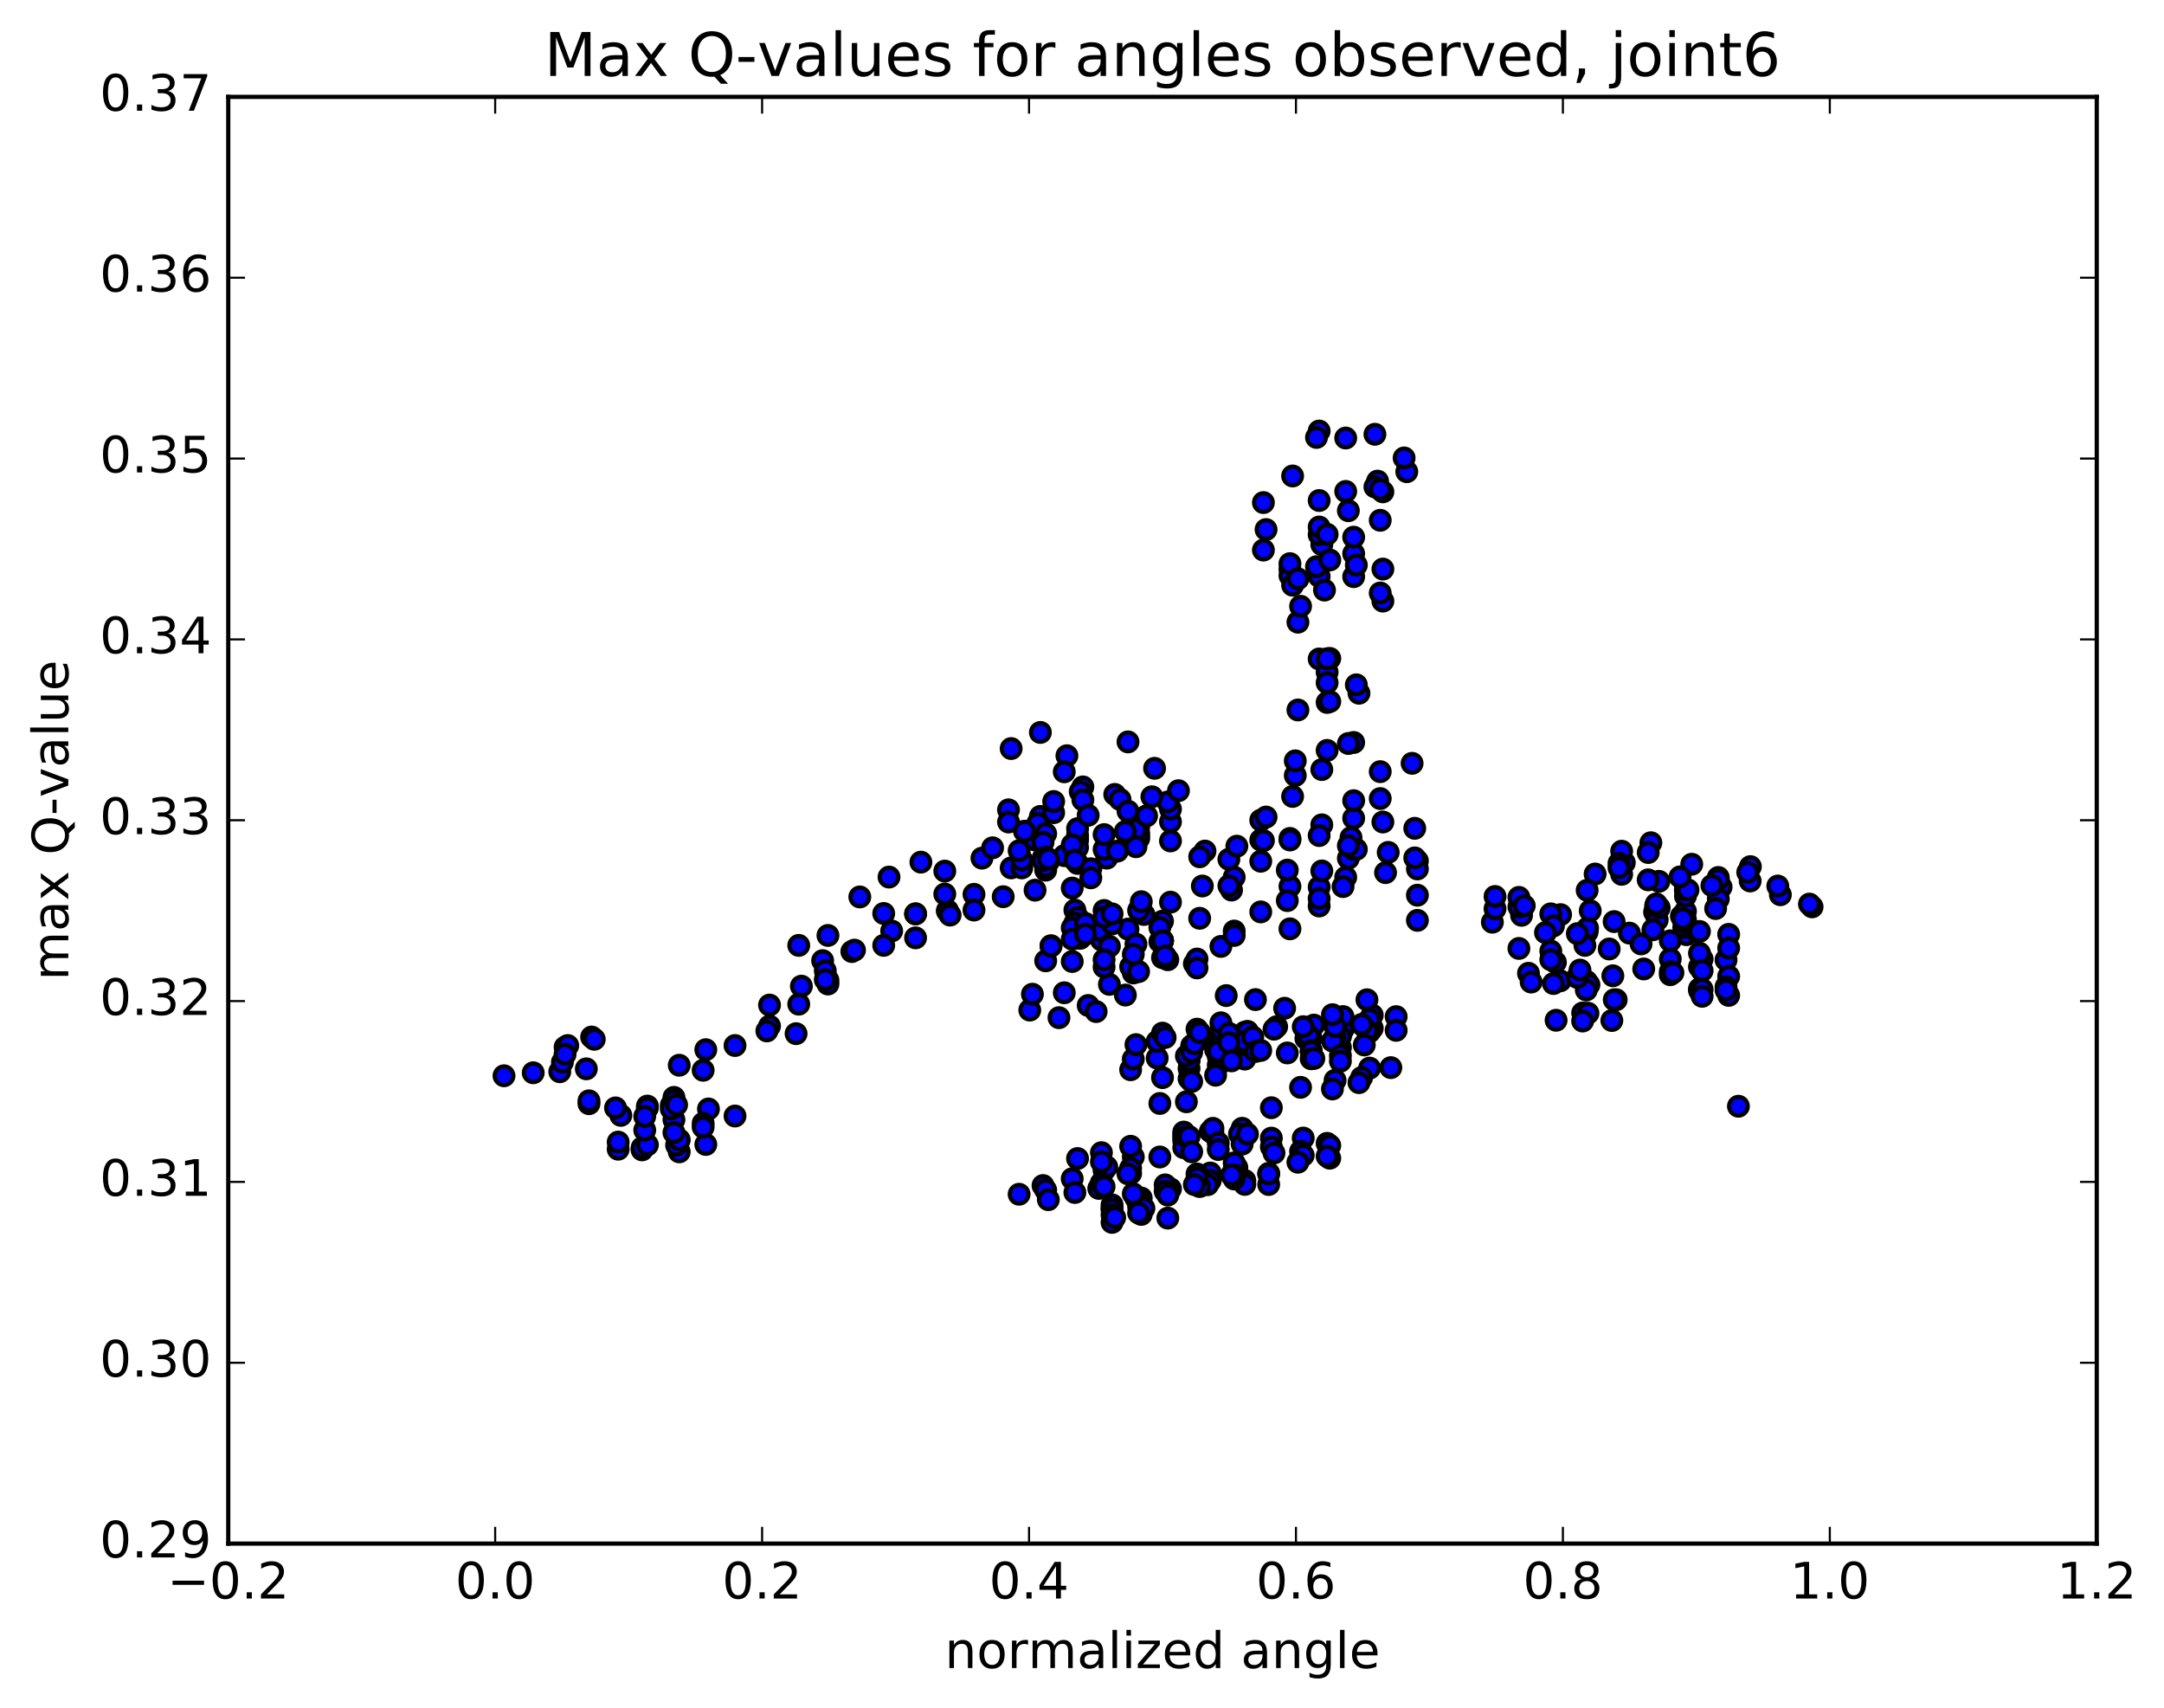 <?xml version="1.0" encoding="utf-8" standalone="no"?>
<!DOCTYPE svg PUBLIC "-//W3C//DTD SVG 1.1//EN"
  "http://www.w3.org/Graphics/SVG/1.1/DTD/svg11.dtd">
<!-- Created with matplotlib (http://matplotlib.org/) -->
<svg height="408pt" version="1.1" viewBox="0 0 517 408" width="517pt" xmlns="http://www.w3.org/2000/svg" xmlns:xlink="http://www.w3.org/1999/xlink">
 <defs>
  <style type="text/css">
*{stroke-linecap:butt;stroke-linejoin:round;stroke-miterlimit:100000;}
  </style>
 </defs>
 <g id="figure_1">
  <g id="patch_1">
   <path d="M 0 408.169 
L 517.674 408.169 
L 517.674 0 
L 0 0 
z
" style="fill:#ffffff;"/>
  </g>
  <g id="axes_1">
   <g id="patch_2">
    <path d="M 54.532 368.742 
L 500.933 368.742 
L 500.933 23.142 
L 54.532 23.142 
z
" style="fill:#ffffff;"/>
   </g>
   <g id="PathCollection_1">
    <defs>
     <path d="M 0 2.236 
C 0.593 2.236 1.162 2 1.581 1.581 
C 2 1.162 2.236 0.593 2.236 0 
C 2.236 -0.593 2 -1.162 1.581 -1.581 
C 1.162 -2 0.593 -2.236 0 -2.236 
C -0.593 -2.236 -1.162 -2 -1.581 -1.581 
C -2 -1.162 -2.236 -0.593 -2.236 0 
C -2.236 0.593 -2 1.162 -1.581 1.581 
C -1.162 2 -0.593 2.236 0 2.236 
z
" id="m402bc901d8" style="stroke:#000000;"/>
    </defs>
    <g clip-path="url(#pedd3f2dfae)">
     <use style="fill:#0000ff;stroke:#000000;" x="415.325" xlink:href="#m402bc901d8" y="264.265"/>
     <use style="fill:#0000ff;stroke:#000000;" x="277.732" xlink:href="#m402bc901d8" y="224.726"/>
     <use style="fill:#0000ff;stroke:#000000;" x="277.732" xlink:href="#m402bc901d8" y="220.054"/>
     <use style="fill:#0000ff;stroke:#000000;" x="277.732" xlink:href="#m402bc901d8" y="224.651"/>
     <use style="fill:#0000ff;stroke:#000000;" x="277.098" xlink:href="#m402bc901d8" y="224.954"/>
     <use style="fill:#0000ff;stroke:#000000;" x="270.755" xlink:href="#m402bc901d8" y="232.433"/>
     <use style="fill:#0000ff;stroke:#000000;" x="270.755" xlink:href="#m402bc901d8" y="231.876"/>
     <use style="fill:#0000ff;stroke:#000000;" x="270.755" xlink:href="#m402bc901d8" y="231.023"/>
     <use style="fill:#0000ff;stroke:#000000;" x="270.12" xlink:href="#m402bc901d8" y="230.935"/>
     <use style="fill:#0000ff;stroke:#000000;" x="265.045" xlink:href="#m402bc901d8" y="235.147"/>
     <use style="fill:#0000ff;stroke:#000000;" x="272.023" xlink:href="#m402bc901d8" y="232.098"/>
     <use style="fill:#0000ff;stroke:#000000;" x="279.001" xlink:href="#m402bc901d8" y="229.264"/>
     <use style="fill:#0000ff;stroke:#000000;" x="285.345" xlink:href="#m402bc901d8" y="230.229"/>
     <use style="fill:#0000ff;stroke:#000000;" x="285.979" xlink:href="#m402bc901d8" y="229.101"/>
     <use style="fill:#0000ff;stroke:#000000;" x="291.688" xlink:href="#m402bc901d8" y="226.086"/>
     <use style="fill:#0000ff;stroke:#000000;" x="285.979" xlink:href="#m402bc901d8" y="231.224"/>
     <use style="fill:#0000ff;stroke:#000000;" x="292.957" xlink:href="#m402bc901d8" y="237.83"/>
     <use style="fill:#0000ff;stroke:#000000;" x="299.935" xlink:href="#m402bc901d8" y="238.788"/>
     <use style="fill:#0000ff;stroke:#000000;" x="306.912" xlink:href="#m402bc901d8" y="240.855"/>
     <use style="fill:#0000ff;stroke:#000000;" x="313.89" xlink:href="#m402bc901d8" y="244.884"/>
     <use style="fill:#0000ff;stroke:#000000;" x="320.234" xlink:href="#m402bc901d8" y="247.41"/>
     <use style="fill:#0000ff;stroke:#000000;" x="320.234" xlink:href="#m402bc901d8" y="250.216"/>
     <use style="fill:#0000ff;stroke:#000000;" x="320.868" xlink:href="#m402bc901d8" y="245.924"/>
     <use style="fill:#0000ff;stroke:#000000;" x="327.846" xlink:href="#m402bc901d8" y="242.498"/>
     <use style="fill:#0000ff;stroke:#000000;" x="333.555" xlink:href="#m402bc901d8" y="242.86"/>
     <use style="fill:#0000ff;stroke:#000000;" x="326.577" xlink:href="#m402bc901d8" y="244.265"/>
     <use style="fill:#0000ff;stroke:#000000;" x="320.867" xlink:href="#m402bc901d8" y="245.583"/>
     <use style="fill:#0000ff;stroke:#000000;" x="327.846" xlink:href="#m402bc901d8" y="245.63"/>
     <use style="fill:#0000ff;stroke:#000000;" x="333.555" xlink:href="#m402bc901d8" y="246.133"/>
     <use style="fill:#0000ff;stroke:#000000;" x="327.211" xlink:href="#m402bc901d8" y="246.483"/>
     <use style="fill:#0000ff;stroke:#000000;" x="327.211" xlink:href="#m402bc901d8" y="243.533"/>
     <use style="fill:#0000ff;stroke:#000000;" x="326.577" xlink:href="#m402bc901d8" y="238.831"/>
     <use style="fill:#0000ff;stroke:#000000;" x="320.868" xlink:href="#m402bc901d8" y="242.839"/>
     <use style="fill:#0000ff;stroke:#000000;" x="326.578" xlink:href="#m402bc901d8" y="246.188"/>
     <use style="fill:#0000ff;stroke:#000000;" x="319.6" xlink:href="#m402bc901d8" y="248.765"/>
     <use style="fill:#0000ff;stroke:#000000;" x="313.256" xlink:href="#m402bc901d8" y="248.111"/>
     <use style="fill:#0000ff;stroke:#000000;" x="320.234" xlink:href="#m402bc901d8" y="247.627"/>
     <use style="fill:#0000ff;stroke:#000000;" x="325.309" xlink:href="#m402bc901d8" y="244.721"/>
     <use style="fill:#0000ff;stroke:#000000;" x="318.966" xlink:href="#m402bc901d8" y="247.733"/>
     <use style="fill:#0000ff;stroke:#000000;" x="318.332" xlink:href="#m402bc901d8" y="248.674"/>
     <use style="fill:#0000ff;stroke:#000000;" x="311.988" xlink:href="#m402bc901d8" y="248.071"/>
     <use style="fill:#0000ff;stroke:#000000;" x="312.623" xlink:href="#m402bc901d8" y="247.404"/>
     <use style="fill:#0000ff;stroke:#000000;" x="318.966" xlink:href="#m402bc901d8" y="245.224"/>
     <use style="fill:#0000ff;stroke:#000000;" x="318.332" xlink:href="#m402bc901d8" y="242.389"/>
     <use style="fill:#0000ff;stroke:#000000;" x="311.354" xlink:href="#m402bc901d8" y="245.261"/>
     <use style="fill:#0000ff;stroke:#000000;" x="305.011" xlink:href="#m402bc901d8" y="245.252"/>
     <use style="fill:#0000ff;stroke:#000000;" x="304.376" xlink:href="#m402bc901d8" y="245.855"/>
     <use style="fill:#0000ff;stroke:#000000;" x="297.398" xlink:href="#m402bc901d8" y="246.573"/>
     <use style="fill:#0000ff;stroke:#000000;" x="291.054" xlink:href="#m402bc901d8" y="248.373"/>
     <use style="fill:#0000ff;stroke:#000000;" x="291.055" xlink:href="#m402bc901d8" y="249.033"/>
     <use style="fill:#0000ff;stroke:#000000;" x="291.689" xlink:href="#m402bc901d8" y="252.143"/>
     <use style="fill:#0000ff;stroke:#000000;" x="297.398" xlink:href="#m402bc901d8" y="253.003"/>
     <use style="fill:#0000ff;stroke:#000000;" x="291.055" xlink:href="#m402bc901d8" y="254.415"/>
     <use style="fill:#0000ff;stroke:#000000;" x="291.689" xlink:href="#m402bc901d8" y="250.734"/>
     <use style="fill:#0000ff;stroke:#000000;" x="297.398" xlink:href="#m402bc901d8" y="249.595"/>
     <use style="fill:#0000ff;stroke:#000000;" x="290.42" xlink:href="#m402bc901d8" y="249.748"/>
     <use style="fill:#0000ff;stroke:#000000;" x="284.71" xlink:href="#m402bc901d8" y="249.802"/>
     <use style="fill:#0000ff;stroke:#000000;" x="291.688" xlink:href="#m402bc901d8" y="245.991"/>
     <use style="fill:#0000ff;stroke:#000000;" x="297.397" xlink:href="#m402bc901d8" y="248.171"/>
     <use style="fill:#0000ff;stroke:#000000;" x="296.763" xlink:href="#m402bc901d8" y="248.415"/>
     <use style="fill:#0000ff;stroke:#000000;" x="290.419" xlink:href="#m402bc901d8" y="250.771"/>
     <use style="fill:#0000ff;stroke:#000000;" x="284.075" xlink:href="#m402bc901d8" y="253.119"/>
     <use style="fill:#0000ff;stroke:#000000;" x="284.075" xlink:href="#m402bc901d8" y="255.25"/>
     <use style="fill:#0000ff;stroke:#000000;" x="284.075" xlink:href="#m402bc901d8" y="257.676"/>
     <use style="fill:#0000ff;stroke:#000000;" x="284.709" xlink:href="#m402bc901d8" y="258.342"/>
     <use style="fill:#0000ff;stroke:#000000;" x="290.418" xlink:href="#m402bc901d8" y="256.854"/>
     <use style="fill:#0000ff;stroke:#000000;" x="283.44" xlink:href="#m402bc901d8" y="263.201"/>
     <use style="fill:#0000ff;stroke:#000000;" x="277.097" xlink:href="#m402bc901d8" y="263.599"/>
     <use style="fill:#0000ff;stroke:#000000;" x="277.731" xlink:href="#m402bc901d8" y="257.427"/>
     <use style="fill:#0000ff;stroke:#000000;" x="284.074" xlink:href="#m402bc901d8" y="253.399"/>
     <use style="fill:#0000ff;stroke:#000000;" x="283.44" xlink:href="#m402bc901d8" y="252.249"/>
     <use style="fill:#0000ff;stroke:#000000;" x="276.462" xlink:href="#m402bc901d8" y="252.767"/>
     <use style="fill:#0000ff;stroke:#000000;" x="270.118" xlink:href="#m402bc901d8" y="255.544"/>
     <use style="fill:#0000ff;stroke:#000000;" x="270.752" xlink:href="#m402bc901d8" y="252.995"/>
     <use style="fill:#0000ff;stroke:#000000;" x="276.461" xlink:href="#m402bc901d8" y="248.791"/>
     <use style="fill:#0000ff;stroke:#000000;" x="271.386" xlink:href="#m402bc901d8" y="249.547"/>
     <use style="fill:#0000ff;stroke:#000000;" x="277.73" xlink:href="#m402bc901d8" y="246.801"/>
     <use style="fill:#0000ff;stroke:#000000;" x="278.364" xlink:href="#m402bc901d8" y="247.835"/>
     <use style="fill:#0000ff;stroke:#000000;" x="284.707" xlink:href="#m402bc901d8" y="251.331"/>
     <use style="fill:#0000ff;stroke:#000000;" x="291.05" xlink:href="#m402bc901d8" y="252.363"/>
     <use style="fill:#0000ff;stroke:#000000;" x="291.685" xlink:href="#m402bc901d8" y="251.911"/>
     <use style="fill:#0000ff;stroke:#000000;" x="298.028" xlink:href="#m402bc901d8" y="246.37"/>
     <use style="fill:#0000ff;stroke:#000000;" x="297.394" xlink:href="#m402bc901d8" y="248.778"/>
     <use style="fill:#0000ff;stroke:#000000;" x="291.051" xlink:href="#m402bc901d8" y="251.165"/>
     <use style="fill:#0000ff;stroke:#000000;" x="285.342" xlink:href="#m402bc901d8" y="249.32"/>
     <use style="fill:#0000ff;stroke:#000000;" x="285.976" xlink:href="#m402bc901d8" y="245.846"/>
     <use style="fill:#0000ff;stroke:#000000;" x="291.685" xlink:href="#m402bc901d8" y="244.327"/>
     <use style="fill:#0000ff;stroke:#000000;" x="286.61" xlink:href="#m402bc901d8" y="246.66"/>
     <use style="fill:#0000ff;stroke:#000000;" x="293.588" xlink:href="#m402bc901d8" y="246.835"/>
     <use style="fill:#0000ff;stroke:#000000;" x="299.297" xlink:href="#m402bc901d8" y="247.723"/>
     <use style="fill:#0000ff;stroke:#000000;" x="293.588" xlink:href="#m402bc901d8" y="249.085"/>
     <use style="fill:#0000ff;stroke:#000000;" x="299.932" xlink:href="#m402bc901d8" y="251.178"/>
     <use style="fill:#0000ff;stroke:#000000;" x="294.223" xlink:href="#m402bc901d8" y="253.423"/>
     <use style="fill:#0000ff;stroke:#000000;" x="301.201" xlink:href="#m402bc901d8" y="250.931"/>
     <use style="fill:#0000ff;stroke:#000000;" x="307.545" xlink:href="#m402bc901d8" y="251.532"/>
     <use style="fill:#0000ff;stroke:#000000;" x="313.254" xlink:href="#m402bc901d8" y="250.95"/>
     <use style="fill:#0000ff;stroke:#000000;" x="313.254" xlink:href="#m402bc901d8" y="251.22"/>
     <use style="fill:#0000ff;stroke:#000000;" x="313.254" xlink:href="#m402bc901d8" y="252.925"/>
     <use style="fill:#0000ff;stroke:#000000;" x="313.888" xlink:href="#m402bc901d8" y="252.855"/>
     <use style="fill:#0000ff;stroke:#000000;" x="320.232" xlink:href="#m402bc901d8" y="252.157"/>
     <use style="fill:#0000ff;stroke:#000000;" x="325.941" xlink:href="#m402bc901d8" y="249.627"/>
     <use style="fill:#0000ff;stroke:#000000;" x="320.232" xlink:href="#m402bc901d8" y="253.501"/>
     <use style="fill:#0000ff;stroke:#000000;" x="327.21" xlink:href="#m402bc901d8" y="255.154"/>
     <use style="fill:#0000ff;stroke:#000000;" x="332.285" xlink:href="#m402bc901d8" y="255.04"/>
     <use style="fill:#0000ff;stroke:#000000;" x="325.307" xlink:href="#m402bc901d8" y="257.395"/>
     <use style="fill:#0000ff;stroke:#000000;" x="318.963" xlink:href="#m402bc901d8" y="258.063"/>
     <use style="fill:#0000ff;stroke:#000000;" x="324.672" xlink:href="#m402bc901d8" y="258.627"/>
     <use style="fill:#0000ff;stroke:#000000;" x="318.328" xlink:href="#m402bc901d8" y="260.137"/>
     <use style="fill:#0000ff;stroke:#000000;" x="310.716" xlink:href="#m402bc901d8" y="259.749"/>
     <use style="fill:#0000ff;stroke:#000000;" x="303.739" xlink:href="#m402bc901d8" y="264.615"/>
     <use style="fill:#0000ff;stroke:#000000;" x="296.761" xlink:href="#m402bc901d8" y="269.529"/>
     <use style="fill:#0000ff;stroke:#000000;" x="296.127" xlink:href="#m402bc901d8" y="270.881"/>
     <use style="fill:#0000ff;stroke:#000000;" x="289.784" xlink:href="#m402bc901d8" y="270.681"/>
     <use style="fill:#0000ff;stroke:#000000;" x="289.15" xlink:href="#m402bc901d8" y="270.265"/>
     <use style="fill:#0000ff;stroke:#000000;" x="282.807" xlink:href="#m402bc901d8" y="271.153"/>
     <use style="fill:#0000ff;stroke:#000000;" x="282.807" xlink:href="#m402bc901d8" y="270.437"/>
     <use style="fill:#0000ff;stroke:#000000;" x="282.807" xlink:href="#m402bc901d8" y="271.789"/>
     <use style="fill:#0000ff;stroke:#000000;" x="282.807" xlink:href="#m402bc901d8" y="272.567"/>
     <use style="fill:#0000ff;stroke:#000000;" x="282.807" xlink:href="#m402bc901d8" y="274.165"/>
     <use style="fill:#0000ff;stroke:#000000;" x="283.441" xlink:href="#m402bc901d8" y="271.559"/>
     <use style="fill:#0000ff;stroke:#000000;" x="289.784" xlink:href="#m402bc901d8" y="269.541"/>
     <use style="fill:#0000ff;stroke:#000000;" x="284.075" xlink:href="#m402bc901d8" y="271.517"/>
     <use style="fill:#0000ff;stroke:#000000;" x="291.053" xlink:href="#m402bc901d8" y="273.045"/>
     <use style="fill:#0000ff;stroke:#000000;" x="296.762" xlink:href="#m402bc901d8" y="273.307"/>
     <use style="fill:#0000ff;stroke:#000000;" x="291.053" xlink:href="#m402bc901d8" y="274.606"/>
     <use style="fill:#0000ff;stroke:#000000;" x="298.031" xlink:href="#m402bc901d8" y="270.914"/>
     <use style="fill:#0000ff;stroke:#000000;" x="303.74" xlink:href="#m402bc901d8" y="271.881"/>
     <use style="fill:#0000ff;stroke:#000000;" x="303.74" xlink:href="#m402bc901d8" y="273.961"/>
     <use style="fill:#0000ff;stroke:#000000;" x="304.374" xlink:href="#m402bc901d8" y="275.429"/>
     <use style="fill:#0000ff;stroke:#000000;" x="311.352" xlink:href="#m402bc901d8" y="271.865"/>
     <use style="fill:#0000ff;stroke:#000000;" x="317.061" xlink:href="#m402bc901d8" y="273.13"/>
     <use style="fill:#0000ff;stroke:#000000;" x="310.718" xlink:href="#m402bc901d8" y="275.038"/>
     <use style="fill:#0000ff;stroke:#000000;" x="311.352" xlink:href="#m402bc901d8" y="275.994"/>
     <use style="fill:#0000ff;stroke:#000000;" x="317.695" xlink:href="#m402bc901d8" y="273.635"/>
     <use style="fill:#0000ff;stroke:#000000;" x="317.695" xlink:href="#m402bc901d8" y="276.675"/>
     <use style="fill:#0000ff;stroke:#000000;" x="317.061" xlink:href="#m402bc901d8" y="276.212"/>
     <use style="fill:#0000ff;stroke:#000000;" x="310.083" xlink:href="#m402bc901d8" y="277.639"/>
     <use style="fill:#0000ff;stroke:#000000;" x="303.105" xlink:href="#m402bc901d8" y="280.295"/>
     <use style="fill:#0000ff;stroke:#000000;" x="297.396" xlink:href="#m402bc901d8" y="282.008"/>
     <use style="fill:#0000ff;stroke:#000000;" x="303.105" xlink:href="#m402bc901d8" y="282.959"/>
     <use style="fill:#0000ff;stroke:#000000;" x="297.396" xlink:href="#m402bc901d8" y="282.936"/>
     <use style="fill:#0000ff;stroke:#000000;" x="303.105" xlink:href="#m402bc901d8" y="280.465"/>
     <use style="fill:#0000ff;stroke:#000000;" x="294.859" xlink:href="#m402bc901d8" y="279.269"/>
     <use style="fill:#0000ff;stroke:#000000;" x="288.516" xlink:href="#m402bc901d8" y="282.21"/>
     <use style="fill:#0000ff;stroke:#000000;" x="289.15" xlink:href="#m402bc901d8" y="280.214"/>
     <use style="fill:#0000ff;stroke:#000000;" x="295.493" xlink:href="#m402bc901d8" y="278.914"/>
     <use style="fill:#0000ff;stroke:#000000;" x="294.859" xlink:href="#m402bc901d8" y="277.795"/>
     <use style="fill:#0000ff;stroke:#000000;" x="289.15" xlink:href="#m402bc901d8" y="282.012"/>
     <use style="fill:#0000ff;stroke:#000000;" x="294.859" xlink:href="#m402bc901d8" y="281.645"/>
     <use style="fill:#0000ff;stroke:#000000;" x="288.516" xlink:href="#m402bc901d8" y="282.997"/>
     <use style="fill:#0000ff;stroke:#000000;" x="294.859" xlink:href="#m402bc901d8" y="280.646"/>
     <use style="fill:#0000ff;stroke:#000000;" x="294.225" xlink:href="#m402bc901d8" y="280.7"/>
     <use style="fill:#0000ff;stroke:#000000;" x="286.613" xlink:href="#m402bc901d8" y="283.447"/>
     <use style="fill:#0000ff;stroke:#000000;" x="279.635" xlink:href="#m402bc901d8" y="283.997"/>
     <use style="fill:#0000ff;stroke:#000000;" x="285.978" xlink:href="#m402bc901d8" y="280.441"/>
     <use style="fill:#0000ff;stroke:#000000;" x="285.978" xlink:href="#m402bc901d8" y="281.415"/>
     <use style="fill:#0000ff;stroke:#000000;" x="285.344" xlink:href="#m402bc901d8" y="282.977"/>
     <use style="fill:#0000ff;stroke:#000000;" x="279.001" xlink:href="#m402bc901d8" y="284.838"/>
     <use style="fill:#0000ff;stroke:#000000;" x="278.366" xlink:href="#m402bc901d8" y="283.046"/>
     <use style="fill:#0000ff;stroke:#000000;" x="271.388" xlink:href="#m402bc901d8" y="286.222"/>
     <use style="fill:#0000ff;stroke:#000000;" x="265.679" xlink:href="#m402bc901d8" y="288.635"/>
     <use style="fill:#0000ff;stroke:#000000;" x="272.023" xlink:href="#m402bc901d8" y="288.222"/>
     <use style="fill:#0000ff;stroke:#000000;" x="265.679" xlink:href="#m402bc901d8" y="287.82"/>
     <use style="fill:#0000ff;stroke:#000000;" x="272.022" xlink:href="#m402bc901d8" y="286.958"/>
     <use style="fill:#0000ff;stroke:#000000;" x="272.656" xlink:href="#m402bc901d8" y="286.197"/>
     <use style="fill:#0000ff;stroke:#000000;" x="278.366" xlink:href="#m402bc901d8" y="284.572"/>
     <use style="fill:#0000ff;stroke:#000000;" x="272.022" xlink:href="#m402bc901d8" y="286.877"/>
     <use style="fill:#0000ff;stroke:#000000;" x="271.388" xlink:href="#m402bc901d8" y="286.046"/>
     <use style="fill:#0000ff;stroke:#000000;" x="265.678" xlink:href="#m402bc901d8" y="288.935"/>
     <use style="fill:#0000ff;stroke:#000000;" x="265.678" xlink:href="#m402bc901d8" y="290.197"/>
     <use style="fill:#0000ff;stroke:#000000;" x="265.678" xlink:href="#m402bc901d8" y="292.011"/>
     <use style="fill:#0000ff;stroke:#000000;" x="266.313" xlink:href="#m402bc901d8" y="290.84"/>
     <use style="fill:#0000ff;stroke:#000000;" x="272.656" xlink:href="#m402bc901d8" y="290.105"/>
     <use style="fill:#0000ff;stroke:#000000;" x="273.29" xlink:href="#m402bc901d8" y="288.626"/>
     <use style="fill:#0000ff;stroke:#000000;" x="278.999" xlink:href="#m402bc901d8" y="285.488"/>
     <use style="fill:#0000ff;stroke:#000000;" x="272.021" xlink:href="#m402bc901d8" y="289.758"/>
     <use style="fill:#0000ff;stroke:#000000;" x="278.999" xlink:href="#m402bc901d8" y="290.989"/>
     <use style="fill:#0000ff;stroke:#000000;" x="284.708" xlink:href="#m402bc901d8" y="275.148"/>
     <use style="fill:#0000ff;stroke:#000000;" x="277.096" xlink:href="#m402bc901d8" y="276.386"/>
     <use style="fill:#0000ff;stroke:#000000;" x="270.753" xlink:href="#m402bc901d8" y="276.356"/>
     <use style="fill:#0000ff;stroke:#000000;" x="263.14" xlink:href="#m402bc901d8" y="275.356"/>
     <use style="fill:#0000ff;stroke:#000000;" x="257.431" xlink:href="#m402bc901d8" y="276.755"/>
     <use style="fill:#0000ff;stroke:#000000;" x="263.775" xlink:href="#m402bc901d8" y="278.827"/>
     <use style="fill:#0000ff;stroke:#000000;" x="263.774" xlink:href="#m402bc901d8" y="279.59"/>
     <use style="fill:#0000ff;stroke:#000000;" x="264.409" xlink:href="#m402bc901d8" y="278.745"/>
     <use style="fill:#0000ff;stroke:#000000;" x="270.117" xlink:href="#m402bc901d8" y="273.832"/>
     <use style="fill:#0000ff;stroke:#000000;" x="263.14" xlink:href="#m402bc901d8" y="277.543"/>
     <use style="fill:#0000ff;stroke:#000000;" x="256.162" xlink:href="#m402bc901d8" y="281.575"/>
     <use style="fill:#0000ff;stroke:#000000;" x="249.184" xlink:href="#m402bc901d8" y="283.206"/>
     <use style="fill:#0000ff;stroke:#000000;" x="243.475" xlink:href="#m402bc901d8" y="285.287"/>
     <use style="fill:#0000ff;stroke:#000000;" x="249.818" xlink:href="#m402bc901d8" y="284.27"/>
     <use style="fill:#0000ff;stroke:#000000;" x="250.453" xlink:href="#m402bc901d8" y="286.582"/>
     <use style="fill:#0000ff;stroke:#000000;" x="256.796" xlink:href="#m402bc901d8" y="284.864"/>
     <use style="fill:#0000ff;stroke:#000000;" x="262.505" xlink:href="#m402bc901d8" y="283.893"/>
     <use style="fill:#0000ff;stroke:#000000;" x="263.14" xlink:href="#m402bc901d8" y="282.605"/>
     <use style="fill:#0000ff;stroke:#000000;" x="270.117" xlink:href="#m402bc901d8" y="280.326"/>
     <use style="fill:#0000ff;stroke:#000000;" x="270.117" xlink:href="#m402bc901d8" y="279.09"/>
     <use style="fill:#0000ff;stroke:#000000;" x="269.483" xlink:href="#m402bc901d8" y="280.408"/>
     <use style="fill:#0000ff;stroke:#000000;" x="263.139" xlink:href="#m402bc901d8" y="282.629"/>
     <use style="fill:#0000ff;stroke:#000000;" x="263.774" xlink:href="#m402bc901d8" y="283.456"/>
     <use style="fill:#0000ff;stroke:#000000;" x="270.751" xlink:href="#m402bc901d8" y="285.181"/>
     <use style="fill:#0000ff;stroke:#000000;" x="277.732" xlink:href="#m402bc901d8" y="224.726"/>
     <use style="fill:#0000ff;stroke:#000000;" x="277.098" xlink:href="#m402bc901d8" y="221.543"/>
     <use style="fill:#0000ff;stroke:#000000;" x="269.486" xlink:href="#m402bc901d8" y="221.945"/>
     <use style="fill:#0000ff;stroke:#000000;" x="263.142" xlink:href="#m402bc901d8" y="224.541"/>
     <use style="fill:#0000ff;stroke:#000000;" x="262.508" xlink:href="#m402bc901d8" y="222.179"/>
     <use style="fill:#0000ff;stroke:#000000;" x="256.165" xlink:href="#m402bc901d8" y="212.147"/>
     <use style="fill:#0000ff;stroke:#000000;" x="248.552" xlink:href="#m402bc901d8" y="195.024"/>
     <use style="fill:#0000ff;stroke:#000000;" x="240.94" xlink:href="#m402bc901d8" y="193.453"/>
     <use style="fill:#0000ff;stroke:#000000;" x="234.597" xlink:href="#m402bc901d8" y="205"/>
     <use style="fill:#0000ff;stroke:#000000;" x="240.941" xlink:href="#m402bc901d8" y="196.365"/>
     <use style="fill:#0000ff;stroke:#000000;" x="241.575" xlink:href="#m402bc901d8" y="178.818"/>
     <use style="fill:#0000ff;stroke:#000000;" x="248.553" xlink:href="#m402bc901d8" y="174.968"/>
     <use style="fill:#0000ff;stroke:#000000;" x="254.896" xlink:href="#m402bc901d8" y="180.53"/>
     <use style="fill:#0000ff;stroke:#000000;" x="254.262" xlink:href="#m402bc901d8" y="184.37"/>
     <use style="fill:#0000ff;stroke:#000000;" x="247.919" xlink:href="#m402bc901d8" y="196.705"/>
     <use style="fill:#0000ff;stroke:#000000;" x="254.262" xlink:href="#m402bc901d8" y="204.399"/>
     <use style="fill:#0000ff;stroke:#000000;" x="247.284" xlink:href="#m402bc901d8" y="200.663"/>
     <use style="fill:#0000ff;stroke:#000000;" x="241.575" xlink:href="#m402bc901d8" y="207.323"/>
     <use style="fill:#0000ff;stroke:#000000;" x="247.284" xlink:href="#m402bc901d8" y="212.652"/>
     <use style="fill:#0000ff;stroke:#000000;" x="239.672" xlink:href="#m402bc901d8" y="214.207"/>
     <use style="fill:#0000ff;stroke:#000000;" x="232.694" xlink:href="#m402bc901d8" y="213.641"/>
     <use style="fill:#0000ff;stroke:#000000;" x="226.351" xlink:href="#m402bc901d8" y="217.501"/>
     <use style="fill:#0000ff;stroke:#000000;" x="226.351" xlink:href="#m402bc901d8" y="217.678"/>
     <use style="fill:#0000ff;stroke:#000000;" x="226.985" xlink:href="#m402bc901d8" y="218.603"/>
     <use style="fill:#0000ff;stroke:#000000;" x="232.694" xlink:href="#m402bc901d8" y="217.396"/>
     <use style="fill:#0000ff;stroke:#000000;" x="225.716" xlink:href="#m402bc901d8" y="213.576"/>
     <use style="fill:#0000ff;stroke:#000000;" x="218.739" xlink:href="#m402bc901d8" y="218.305"/>
     <use style="fill:#0000ff;stroke:#000000;" x="211.126" xlink:href="#m402bc901d8" y="218.217"/>
     <use style="fill:#0000ff;stroke:#000000;" x="205.417" xlink:href="#m402bc901d8" y="214.264"/>
     <use style="fill:#0000ff;stroke:#000000;" x="212.395" xlink:href="#m402bc901d8" y="209.519"/>
     <use style="fill:#0000ff;stroke:#000000;" x="220.007" xlink:href="#m402bc901d8" y="205.952"/>
     <use style="fill:#0000ff;stroke:#000000;" x="225.717" xlink:href="#m402bc901d8" y="208.093"/>
     <use style="fill:#0000ff;stroke:#000000;" x="218.739" xlink:href="#m402bc901d8" y="218.31"/>
     <use style="fill:#0000ff;stroke:#000000;" x="213.029" xlink:href="#m402bc901d8" y="222.396"/>
     <use style="fill:#0000ff;stroke:#000000;" x="218.738" xlink:href="#m402bc901d8" y="224.036"/>
     <use style="fill:#0000ff;stroke:#000000;" x="211.126" xlink:href="#m402bc901d8" y="225.833"/>
     <use style="fill:#0000ff;stroke:#000000;" x="203.514" xlink:href="#m402bc901d8" y="227.307"/>
     <use style="fill:#0000ff;stroke:#000000;" x="196.536" xlink:href="#m402bc901d8" y="229.481"/>
     <use style="fill:#0000ff;stroke:#000000;" x="190.826" xlink:href="#m402bc901d8" y="225.838"/>
     <use style="fill:#0000ff;stroke:#000000;" x="197.804" xlink:href="#m402bc901d8" y="223.461"/>
     <use style="fill:#0000ff;stroke:#000000;" x="204.148" xlink:href="#m402bc901d8" y="226.968"/>
     <use style="fill:#0000ff;stroke:#000000;" x="197.804" xlink:href="#m402bc901d8" y="234.174"/>
     <use style="fill:#0000ff;stroke:#000000;" x="197.17" xlink:href="#m402bc901d8" y="231.907"/>
     <use style="fill:#0000ff;stroke:#000000;" x="191.461" xlink:href="#m402bc901d8" y="235.581"/>
     <use style="fill:#0000ff;stroke:#000000;" x="197.804" xlink:href="#m402bc901d8" y="235.065"/>
     <use style="fill:#0000ff;stroke:#000000;" x="197.17" xlink:href="#m402bc901d8" y="234.036"/>
     <use style="fill:#0000ff;stroke:#000000;" x="190.826" xlink:href="#m402bc901d8" y="239.882"/>
     <use style="fill:#0000ff;stroke:#000000;" x="190.191" xlink:href="#m402bc901d8" y="246.926"/>
     <use style="fill:#0000ff;stroke:#000000;" x="183.848" xlink:href="#m402bc901d8" y="245.112"/>
     <use style="fill:#0000ff;stroke:#000000;" x="183.847" xlink:href="#m402bc901d8" y="240.094"/>
     <use style="fill:#0000ff;stroke:#000000;" x="183.213" xlink:href="#m402bc901d8" y="246.268"/>
     <use style="fill:#0000ff;stroke:#000000;" x="175.601" xlink:href="#m402bc901d8" y="249.759"/>
     <use style="fill:#0000ff;stroke:#000000;" x="168.623" xlink:href="#m402bc901d8" y="250.756"/>
     <use style="fill:#0000ff;stroke:#000000;" x="162.279" xlink:href="#m402bc901d8" y="254.47"/>
     <use style="fill:#0000ff;stroke:#000000;" x="167.988" xlink:href="#m402bc901d8" y="255.672"/>
     <use style="fill:#0000ff;stroke:#000000;" x="160.376" xlink:href="#m402bc901d8" y="264.013"/>
     <use style="fill:#0000ff;stroke:#000000;" x="153.399" xlink:href="#m402bc901d8" y="274.688"/>
     <use style="fill:#0000ff;stroke:#000000;" x="147.69" xlink:href="#m402bc901d8" y="274.527"/>
     <use style="fill:#0000ff;stroke:#000000;" x="153.399" xlink:href="#m402bc901d8" y="274.188"/>
     <use style="fill:#0000ff;stroke:#000000;" x="147.69" xlink:href="#m402bc901d8" y="272.828"/>
     <use style="fill:#0000ff;stroke:#000000;" x="154.668" xlink:href="#m402bc901d8" y="273.497"/>
     <use style="fill:#0000ff;stroke:#000000;" x="162.28" xlink:href="#m402bc901d8" y="275.157"/>
     <use style="fill:#0000ff;stroke:#000000;" x="168.624" xlink:href="#m402bc901d8" y="273.395"/>
     <use style="fill:#0000ff;stroke:#000000;" x="169.258" xlink:href="#m402bc901d8" y="264.918"/>
     <use style="fill:#0000ff;stroke:#000000;" x="175.602" xlink:href="#m402bc901d8" y="266.598"/>
     <use style="fill:#0000ff;stroke:#000000;" x="167.99" xlink:href="#m402bc901d8" y="268.334"/>
     <use style="fill:#0000ff;stroke:#000000;" x="161.646" xlink:href="#m402bc901d8" y="273.563"/>
     <use style="fill:#0000ff;stroke:#000000;" x="162.281" xlink:href="#m402bc901d8" y="272.299"/>
     <use style="fill:#0000ff;stroke:#000000;" x="167.99" xlink:href="#m402bc901d8" y="269.247"/>
     <use style="fill:#0000ff;stroke:#000000;" x="161.011" xlink:href="#m402bc901d8" y="267.495"/>
     <use style="fill:#0000ff;stroke:#000000;" x="161.011" xlink:href="#m402bc901d8" y="262.149"/>
     <use style="fill:#0000ff;stroke:#000000;" x="161.011" xlink:href="#m402bc901d8" y="262.908"/>
     <use style="fill:#0000ff;stroke:#000000;" x="160.377" xlink:href="#m402bc901d8" y="264.903"/>
     <use style="fill:#0000ff;stroke:#000000;" x="154.668" xlink:href="#m402bc901d8" y="264.224"/>
     <use style="fill:#0000ff;stroke:#000000;" x="161.645" xlink:href="#m402bc901d8" y="263.924"/>
     <use style="fill:#0000ff;stroke:#000000;" x="161.011" xlink:href="#m402bc901d8" y="270.554"/>
     <use style="fill:#0000ff;stroke:#000000;" x="154.033" xlink:href="#m402bc901d8" y="269.974"/>
     <use style="fill:#0000ff;stroke:#000000;" x="148.324" xlink:href="#m402bc901d8" y="266.445"/>
     <use style="fill:#0000ff;stroke:#000000;" x="154.668" xlink:href="#m402bc901d8" y="264.674"/>
     <use style="fill:#0000ff;stroke:#000000;" x="154.033" xlink:href="#m402bc901d8" y="266.689"/>
     <use style="fill:#0000ff;stroke:#000000;" x="147.055" xlink:href="#m402bc901d8" y="264.659"/>
     <use style="fill:#0000ff;stroke:#000000;" x="140.712" xlink:href="#m402bc901d8" y="263.658"/>
     <use style="fill:#0000ff;stroke:#000000;" x="140.712" xlink:href="#m402bc901d8" y="262.973"/>
     <use style="fill:#0000ff;stroke:#000000;" x="140.078" xlink:href="#m402bc901d8" y="255.326"/>
     <use style="fill:#0000ff;stroke:#000000;" x="133.734" xlink:href="#m402bc901d8" y="256.024"/>
     <use style="fill:#0000ff;stroke:#000000;" x="134.369" xlink:href="#m402bc901d8" y="253.734"/>
     <use style="fill:#0000ff;stroke:#000000;" x="141.347" xlink:href="#m402bc901d8" y="247.731"/>
     <use style="fill:#0000ff;stroke:#000000;" x="135.003" xlink:href="#m402bc901d8" y="250.152"/>
     <use style="fill:#0000ff;stroke:#000000;" x="135.638" xlink:href="#m402bc901d8" y="249.762"/>
     <use style="fill:#0000ff;stroke:#000000;" x="141.981" xlink:href="#m402bc901d8" y="248.267"/>
     <use style="fill:#0000ff;stroke:#000000;" x="135.003" xlink:href="#m402bc901d8" y="251.845"/>
     <use style="fill:#0000ff;stroke:#000000;" x="127.391" xlink:href="#m402bc901d8" y="256.271"/>
     <use style="fill:#0000ff;stroke:#000000;" x="120.413" xlink:href="#m402bc901d8" y="256.986"/>
     <use style="fill:#0000ff;stroke:#000000;" x="432.927" xlink:href="#m402bc901d8" y="216.631"/>
     <use style="fill:#0000ff;stroke:#000000;" x="432.292" xlink:href="#m402bc901d8" y="215.971"/>
     <use style="fill:#0000ff;stroke:#000000;" x="425.349" xlink:href="#m402bc901d8" y="213.741"/>
     <use style="fill:#0000ff;stroke:#000000;" x="424.732" xlink:href="#m402bc901d8" y="211.66"/>
     <use style="fill:#0000ff;stroke:#000000;" x="418.126" xlink:href="#m402bc901d8" y="210.453"/>
     <use style="fill:#0000ff;stroke:#000000;" x="418.185" xlink:href="#m402bc901d8" y="207.022"/>
     <use style="fill:#0000ff;stroke:#000000;" x="417.551" xlink:href="#m402bc901d8" y="208.371"/>
     <use style="fill:#0000ff;stroke:#000000;" x="411.188" xlink:href="#m402bc901d8" y="211.899"/>
     <use style="fill:#0000ff;stroke:#000000;" x="410.516" xlink:href="#m402bc901d8" y="209.613"/>
     <use style="fill:#0000ff;stroke:#000000;" x="404.173" xlink:href="#m402bc901d8" y="206.455"/>
     <use style="fill:#0000ff;stroke:#000000;" x="410.516" xlink:href="#m402bc901d8" y="210.109"/>
     <use style="fill:#0000ff;stroke:#000000;" x="410.516" xlink:href="#m402bc901d8" y="214.747"/>
     <use style="fill:#0000ff;stroke:#000000;" x="409.882" xlink:href="#m402bc901d8" y="217.039"/>
     <use style="fill:#0000ff;stroke:#000000;" x="402.904" xlink:href="#m402bc901d8" y="223.279"/>
     <use style="fill:#0000ff;stroke:#000000;" x="402.269" xlink:href="#m402bc901d8" y="221.523"/>
     <use style="fill:#0000ff;stroke:#000000;" x="395.292" xlink:href="#m402bc901d8" y="217.891"/>
     <use style="fill:#0000ff;stroke:#000000;" x="395.926" xlink:href="#m402bc901d8" y="219.748"/>
     <use style="fill:#0000ff;stroke:#000000;" x="401.699" xlink:href="#m402bc901d8" y="218.857"/>
     <use style="fill:#0000ff;stroke:#000000;" x="395.535" xlink:href="#m402bc901d8" y="216.458"/>
     <use style="fill:#0000ff;stroke:#000000;" x="394.9" xlink:href="#m402bc901d8" y="222.107"/>
     <use style="fill:#0000ff;stroke:#000000;" x="389.282" xlink:href="#m402bc901d8" y="222.91"/>
     <use style="fill:#0000ff;stroke:#000000;" x="396.404" xlink:href="#m402bc901d8" y="216.865"/>
     <use style="fill:#0000ff;stroke:#000000;" x="402.72" xlink:href="#m402bc901d8" y="220.526"/>
     <use style="fill:#0000ff;stroke:#000000;" x="402.67" xlink:href="#m402bc901d8" y="217.698"/>
     <use style="fill:#0000ff;stroke:#000000;" x="402.67" xlink:href="#m402bc901d8" y="219.682"/>
     <use style="fill:#0000ff;stroke:#000000;" x="402.025" xlink:href="#m402bc901d8" y="219.466"/>
     <use style="fill:#0000ff;stroke:#000000;" x="395.689" xlink:href="#m402bc901d8" y="215.932"/>
     <use style="fill:#0000ff;stroke:#000000;" x="396.323" xlink:href="#m402bc901d8" y="210.538"/>
     <use style="fill:#0000ff;stroke:#000000;" x="402.667" xlink:href="#m402bc901d8" y="212.383"/>
     <use style="fill:#0000ff;stroke:#000000;" x="402.667" xlink:href="#m402bc901d8" y="214.062"/>
     <use style="fill:#0000ff;stroke:#000000;" x="402.646" xlink:href="#m402bc901d8" y="212.624"/>
     <use style="fill:#0000ff;stroke:#000000;" x="403.28" xlink:href="#m402bc901d8" y="212.59"/>
     <use style="fill:#0000ff;stroke:#000000;" x="408.989" xlink:href="#m402bc901d8" y="211.545"/>
     <use style="fill:#0000ff;stroke:#000000;" x="401.377" xlink:href="#m402bc901d8" y="209.468"/>
     <use style="fill:#0000ff;stroke:#000000;" x="393.765" xlink:href="#m402bc901d8" y="210.185"/>
     <use style="fill:#0000ff;stroke:#000000;" x="387.431" xlink:href="#m402bc901d8" y="208.859"/>
     <use style="fill:#0000ff;stroke:#000000;" x="388.066" xlink:href="#m402bc901d8" y="206.087"/>
     <use style="fill:#0000ff;stroke:#000000;" x="394.409" xlink:href="#m402bc901d8" y="201.317"/>
     <use style="fill:#0000ff;stroke:#000000;" x="393.775" xlink:href="#m402bc901d8" y="203.654"/>
     <use style="fill:#0000ff;stroke:#000000;" x="387.431" xlink:href="#m402bc901d8" y="203.339"/>
     <use style="fill:#0000ff;stroke:#000000;" x="386.797" xlink:href="#m402bc901d8" y="206.209"/>
     <use style="fill:#0000ff;stroke:#000000;" x="381.088" xlink:href="#m402bc901d8" y="208.789"/>
     <use style="fill:#0000ff;stroke:#000000;" x="386.797" xlink:href="#m402bc901d8" y="207.278"/>
     <use style="fill:#0000ff;stroke:#000000;" x="379.185" xlink:href="#m402bc901d8" y="212.679"/>
     <use style="fill:#0000ff;stroke:#000000;" x="372.841" xlink:href="#m402bc901d8" y="218.495"/>
     <use style="fill:#0000ff;stroke:#000000;" x="379.182" xlink:href="#m402bc901d8" y="222.62"/>
     <use style="fill:#0000ff;stroke:#000000;" x="379.284" xlink:href="#m402bc901d8" y="221.731"/>
     <use style="fill:#0000ff;stroke:#000000;" x="379.918" xlink:href="#m402bc901d8" y="217.563"/>
     <use style="fill:#0000ff;stroke:#000000;" x="385.628" xlink:href="#m402bc901d8" y="220.154"/>
     <use style="fill:#0000ff;stroke:#000000;" x="378.65" xlink:href="#m402bc901d8" y="225.835"/>
     <use style="fill:#0000ff;stroke:#000000;" x="371.605" xlink:href="#m402bc901d8" y="229.884"/>
     <use style="fill:#0000ff;stroke:#000000;" x="365.169" xlink:href="#m402bc901d8" y="232.501"/>
     <use style="fill:#0000ff;stroke:#000000;" x="365.804" xlink:href="#m402bc901d8" y="234.597"/>
     <use style="fill:#0000ff;stroke:#000000;" x="372.748" xlink:href="#m402bc901d8" y="234.31"/>
     <use style="fill:#0000ff;stroke:#000000;" x="379.006" xlink:href="#m402bc901d8" y="234.393"/>
     <use style="fill:#0000ff;stroke:#000000;" x="379.616" xlink:href="#m402bc901d8" y="235.217"/>
     <use style="fill:#0000ff;stroke:#000000;" x="385.325" xlink:href="#m402bc901d8" y="233.101"/>
     <use style="fill:#0000ff;stroke:#000000;" x="378.982" xlink:href="#m402bc901d8" y="236.49"/>
     <use style="fill:#0000ff;stroke:#000000;" x="386.129" xlink:href="#m402bc901d8" y="238.824"/>
     <use style="fill:#0000ff;stroke:#000000;" x="385.666" xlink:href="#m402bc901d8" y="238.828"/>
     <use style="fill:#0000ff;stroke:#000000;" x="378.109" xlink:href="#m402bc901d8" y="241.985"/>
     <use style="fill:#0000ff;stroke:#000000;" x="371.765" xlink:href="#m402bc901d8" y="243.726"/>
     <use style="fill:#0000ff;stroke:#000000;" x="379.377" xlink:href="#m402bc901d8" y="242.045"/>
     <use style="fill:#0000ff;stroke:#000000;" x="385.087" xlink:href="#m402bc901d8" y="243.784"/>
     <use style="fill:#0000ff;stroke:#000000;" x="378.109" xlink:href="#m402bc901d8" y="243.909"/>
     <use style="fill:#0000ff;stroke:#000000;" x="371.131" xlink:href="#m402bc901d8" y="234.951"/>
     <use style="fill:#0000ff;stroke:#000000;" x="370.496" xlink:href="#m402bc901d8" y="227.191"/>
     <use style="fill:#0000ff;stroke:#000000;" x="363.518" xlink:href="#m402bc901d8" y="218.651"/>
     <use style="fill:#0000ff;stroke:#000000;" x="362.884" xlink:href="#m402bc901d8" y="216.628"/>
     <use style="fill:#0000ff;stroke:#000000;" x="356.54" xlink:href="#m402bc901d8" y="220.3"/>
     <use style="fill:#0000ff;stroke:#000000;" x="357.175" xlink:href="#m402bc901d8" y="217.079"/>
     <use style="fill:#0000ff;stroke:#000000;" x="362.884" xlink:href="#m402bc901d8" y="214.371"/>
     <use style="fill:#0000ff;stroke:#000000;" x="357.175" xlink:href="#m402bc901d8" y="214.154"/>
     <use style="fill:#0000ff;stroke:#000000;" x="364.153" xlink:href="#m402bc901d8" y="216.362"/>
     <use style="fill:#0000ff;stroke:#000000;" x="370.496" xlink:href="#m402bc901d8" y="218.304"/>
     <use style="fill:#0000ff;stroke:#000000;" x="371.131" xlink:href="#m402bc901d8" y="221.178"/>
     <use style="fill:#0000ff;stroke:#000000;" x="376.84" xlink:href="#m402bc901d8" y="223.034"/>
     <use style="fill:#0000ff;stroke:#000000;" x="369.228" xlink:href="#m402bc901d8" y="222.786"/>
     <use style="fill:#0000ff;stroke:#000000;" x="362.884" xlink:href="#m402bc901d8" y="226.564"/>
     <use style="fill:#0000ff;stroke:#000000;" x="370.496" xlink:href="#m402bc901d8" y="229.262"/>
     <use style="fill:#0000ff;stroke:#000000;" x="376.84" xlink:href="#m402bc901d8" y="233.49"/>
     <use style="fill:#0000ff;stroke:#000000;" x="377.474" xlink:href="#m402bc901d8" y="231.735"/>
     <use style="fill:#0000ff;stroke:#000000;" x="384.452" xlink:href="#m402bc901d8" y="226.697"/>
     <use style="fill:#0000ff;stroke:#000000;" x="392.065" xlink:href="#m402bc901d8" y="225.484"/>
     <use style="fill:#0000ff;stroke:#000000;" x="399.042" xlink:href="#m402bc901d8" y="224.743"/>
     <use style="fill:#0000ff;stroke:#000000;" x="405.386" xlink:href="#m402bc901d8" y="222.629"/>
     <use style="fill:#0000ff;stroke:#000000;" x="406.02" xlink:href="#m402bc901d8" y="222.507"/>
     <use style="fill:#0000ff;stroke:#000000;" x="412.998" xlink:href="#m402bc901d8" y="223.202"/>
     <use style="fill:#0000ff;stroke:#000000;" x="412.364" xlink:href="#m402bc901d8" y="229.301"/>
     <use style="fill:#0000ff;stroke:#000000;" x="406.02" xlink:href="#m402bc901d8" y="230.988"/>
     <use style="fill:#0000ff;stroke:#000000;" x="406.654" xlink:href="#m402bc901d8" y="229.11"/>
     <use style="fill:#0000ff;stroke:#000000;" x="412.998" xlink:href="#m402bc901d8" y="226.48"/>
     <use style="fill:#0000ff;stroke:#000000;" x="406.02" xlink:href="#m402bc901d8" y="227.702"/>
     <use style="fill:#0000ff;stroke:#000000;" x="399.043" xlink:href="#m402bc901d8" y="229.1"/>
     <use style="fill:#0000ff;stroke:#000000;" x="392.699" xlink:href="#m402bc901d8" y="231.471"/>
     <use style="fill:#0000ff;stroke:#000000;" x="399.043" xlink:href="#m402bc901d8" y="232.846"/>
     <use style="fill:#0000ff;stroke:#000000;" x="399.043" xlink:href="#m402bc901d8" y="232.123"/>
     <use style="fill:#0000ff;stroke:#000000;" x="399.678" xlink:href="#m402bc901d8" y="232.374"/>
     <use style="fill:#0000ff;stroke:#000000;" x="406.655" xlink:href="#m402bc901d8" y="231.88"/>
     <use style="fill:#0000ff;stroke:#000000;" x="412.999" xlink:href="#m402bc901d8" y="233.231"/>
     <use style="fill:#0000ff;stroke:#000000;" x="406.022" xlink:href="#m402bc901d8" y="236.62"/>
     <use style="fill:#0000ff;stroke:#000000;" x="406.022" xlink:href="#m402bc901d8" y="236.223"/>
     <use style="fill:#0000ff;stroke:#000000;" x="406.656" xlink:href="#m402bc901d8" y="236.361"/>
     <use style="fill:#0000ff;stroke:#000000;" x="412.365" xlink:href="#m402bc901d8" y="235.735"/>
     <use style="fill:#0000ff;stroke:#000000;" x="406.656" xlink:href="#m402bc901d8" y="238.002"/>
     <use style="fill:#0000ff;stroke:#000000;" x="412.999" xlink:href="#m402bc901d8" y="237.78"/>
     <use style="fill:#0000ff;stroke:#000000;" x="412.365" xlink:href="#m402bc901d8" y="236.512"/>
     <use style="fill:#0000ff;stroke:#000000;" x="277.732" xlink:href="#m402bc901d8" y="224.726"/>
     <use style="fill:#0000ff;stroke:#000000;" x="277.733" xlink:href="#m402bc901d8" y="228.776"/>
     <use style="fill:#0000ff;stroke:#000000;" x="278.367" xlink:href="#m402bc901d8" y="228.365"/>
     <use style="fill:#0000ff;stroke:#000000;" x="286.614" xlink:href="#m402bc901d8" y="219.365"/>
     <use style="fill:#0000ff;stroke:#000000;" x="293.591" xlink:href="#m402bc901d8" y="205.273"/>
     <use style="fill:#0000ff;stroke:#000000;" x="301.203" xlink:href="#m402bc901d8" y="195.93"/>
     <use style="fill:#0000ff;stroke:#000000;" x="308.181" xlink:href="#m402bc901d8" y="200.287"/>
     <use style="fill:#0000ff;stroke:#000000;" x="308.181" xlink:href="#m402bc901d8" y="211.733"/>
     <use style="fill:#0000ff;stroke:#000000;" x="307.547" xlink:href="#m402bc901d8" y="215.138"/>
     <use style="fill:#0000ff;stroke:#000000;" x="301.204" xlink:href="#m402bc901d8" y="217.839"/>
     <use style="fill:#0000ff;stroke:#000000;" x="308.181" xlink:href="#m402bc901d8" y="221.887"/>
     <use style="fill:#0000ff;stroke:#000000;" x="315.159" xlink:href="#m402bc901d8" y="216.43"/>
     <use style="fill:#0000ff;stroke:#000000;" x="321.503" xlink:href="#m402bc901d8" y="209.565"/>
     <use style="fill:#0000ff;stroke:#000000;" x="320.868" xlink:href="#m402bc901d8" y="211.792"/>
     <use style="fill:#0000ff;stroke:#000000;" x="315.159" xlink:href="#m402bc901d8" y="211.911"/>
     <use style="fill:#0000ff;stroke:#000000;" x="322.137" xlink:href="#m402bc901d8" y="205.033"/>
     <use style="fill:#0000ff;stroke:#000000;" x="315.794" xlink:href="#m402bc901d8" y="208.055"/>
     <use style="fill:#0000ff;stroke:#000000;" x="315.159" xlink:href="#m402bc901d8" y="214.64"/>
     <use style="fill:#0000ff;stroke:#000000;" x="307.547" xlink:href="#m402bc901d8" y="207.86"/>
     <use style="fill:#0000ff;stroke:#000000;" x="301.204" xlink:href="#m402bc901d8" y="200.673"/>
     <use style="fill:#0000ff;stroke:#000000;" x="308.181" xlink:href="#m402bc901d8" y="200.659"/>
     <use style="fill:#0000ff;stroke:#000000;" x="315.794" xlink:href="#m402bc901d8" y="197.04"/>
     <use style="fill:#0000ff;stroke:#000000;" x="323.406" xlink:href="#m402bc901d8" y="195.463"/>
     <use style="fill:#0000ff;stroke:#000000;" x="331.018" xlink:href="#m402bc901d8" y="208.457"/>
     <use style="fill:#0000ff;stroke:#000000;" x="338.631" xlink:href="#m402bc901d8" y="219.861"/>
     <use style="fill:#0000ff;stroke:#000000;" x="338.631" xlink:href="#m402bc901d8" y="213.85"/>
     <use style="fill:#0000ff;stroke:#000000;" x="338.631" xlink:href="#m402bc901d8" y="205.647"/>
     <use style="fill:#0000ff;stroke:#000000;" x="338.631" xlink:href="#m402bc901d8" y="207.573"/>
     <use style="fill:#0000ff;stroke:#000000;" x="337.997" xlink:href="#m402bc901d8" y="204.94"/>
     <use style="fill:#0000ff;stroke:#000000;" x="331.653" xlink:href="#m402bc901d8" y="203.623"/>
     <use style="fill:#0000ff;stroke:#000000;" x="337.997" xlink:href="#m402bc901d8" y="197.871"/>
     <use style="fill:#0000ff;stroke:#000000;" x="337.363" xlink:href="#m402bc901d8" y="182.346"/>
     <use style="fill:#0000ff;stroke:#000000;" x="329.75" xlink:href="#m402bc901d8" y="184.335"/>
     <use style="fill:#0000ff;stroke:#000000;" x="323.406" xlink:href="#m402bc901d8" y="191.273"/>
     <use style="fill:#0000ff;stroke:#000000;" x="323.406" xlink:href="#m402bc901d8" y="202.936"/>
     <use style="fill:#0000ff;stroke:#000000;" x="324.04" xlink:href="#m402bc901d8" y="202.895"/>
     <use style="fill:#0000ff;stroke:#000000;" x="330.384" xlink:href="#m402bc901d8" y="196.364"/>
     <use style="fill:#0000ff;stroke:#000000;" x="329.749" xlink:href="#m402bc901d8" y="190.765"/>
     <use style="fill:#0000ff;stroke:#000000;" x="322.771" xlink:href="#m402bc901d8" y="200.077"/>
     <use style="fill:#0000ff;stroke:#000000;" x="322.137" xlink:href="#m402bc901d8" y="202.012"/>
     <use style="fill:#0000ff;stroke:#000000;" x="315.159" xlink:href="#m402bc901d8" y="199.599"/>
     <use style="fill:#0000ff;stroke:#000000;" x="308.815" xlink:href="#m402bc901d8" y="190.255"/>
     <use style="fill:#0000ff;stroke:#000000;" x="309.45" xlink:href="#m402bc901d8" y="185.248"/>
     <use style="fill:#0000ff;stroke:#000000;" x="317.062" xlink:href="#m402bc901d8" y="179.258"/>
     <use style="fill:#0000ff;stroke:#000000;" x="323.406" xlink:href="#m402bc901d8" y="177.367"/>
     <use style="fill:#0000ff;stroke:#000000;" x="315.793" xlink:href="#m402bc901d8" y="183.835"/>
     <use style="fill:#0000ff;stroke:#000000;" x="322.137" xlink:href="#m402bc901d8" y="177.611"/>
     <use style="fill:#0000ff;stroke:#000000;" x="315.159" xlink:href="#m402bc901d8" y="157.415"/>
     <use style="fill:#0000ff;stroke:#000000;" x="315.159" xlink:href="#m402bc901d8" y="137.689"/>
     <use style="fill:#0000ff;stroke:#000000;" x="315.793" xlink:href="#m402bc901d8" y="130.095"/>
     <use style="fill:#0000ff;stroke:#000000;" x="323.405" xlink:href="#m402bc901d8" y="132.253"/>
     <use style="fill:#0000ff;stroke:#000000;" x="330.384" xlink:href="#m402bc901d8" y="135.942"/>
     <use style="fill:#0000ff;stroke:#000000;" x="330.384" xlink:href="#m402bc901d8" y="143.592"/>
     <use style="fill:#0000ff;stroke:#000000;" x="329.749" xlink:href="#m402bc901d8" y="141.655"/>
     <use style="fill:#0000ff;stroke:#000000;" x="323.406" xlink:href="#m402bc901d8" y="137.753"/>
     <use style="fill:#0000ff;stroke:#000000;" x="329.75" xlink:href="#m402bc901d8" y="124.29"/>
     <use style="fill:#0000ff;stroke:#000000;" x="330.384" xlink:href="#m402bc901d8" y="117.495"/>
     <use style="fill:#0000ff;stroke:#000000;" x="336.094" xlink:href="#m402bc901d8" y="112.682"/>
     <use style="fill:#0000ff;stroke:#000000;" x="329.115" xlink:href="#m402bc901d8" y="114.933"/>
     <use style="fill:#0000ff;stroke:#000000;" x="328.481" xlink:href="#m402bc901d8" y="116.308"/>
     <use style="fill:#0000ff;stroke:#000000;" x="321.503" xlink:href="#m402bc901d8" y="117.397"/>
     <use style="fill:#0000ff;stroke:#000000;" x="322.137" xlink:href="#m402bc901d8" y="122.003"/>
     <use style="fill:#0000ff;stroke:#000000;" x="329.75" xlink:href="#m402bc901d8" y="116.919"/>
     <use style="fill:#0000ff;stroke:#000000;" x="335.459" xlink:href="#m402bc901d8" y="109.394"/>
     <use style="fill:#0000ff;stroke:#000000;" x="328.481" xlink:href="#m402bc901d8" y="103.746"/>
     <use style="fill:#0000ff;stroke:#000000;" x="321.503" xlink:href="#m402bc901d8" y="104.637"/>
     <use style="fill:#0000ff;stroke:#000000;" x="315.159" xlink:href="#m402bc901d8" y="102.965"/>
     <use style="fill:#0000ff;stroke:#000000;" x="314.525" xlink:href="#m402bc901d8" y="104.493"/>
     <use style="fill:#0000ff;stroke:#000000;" x="308.816" xlink:href="#m402bc901d8" y="113.701"/>
     <use style="fill:#0000ff;stroke:#000000;" x="315.16" xlink:href="#m402bc901d8" y="119.565"/>
     <use style="fill:#0000ff;stroke:#000000;" x="315.159" xlink:href="#m402bc901d8" y="127.716"/>
     <use style="fill:#0000ff;stroke:#000000;" x="314.525" xlink:href="#m402bc901d8" y="135.376"/>
     <use style="fill:#0000ff;stroke:#000000;" x="308.182" xlink:href="#m402bc901d8" y="135.981"/>
     <use style="fill:#0000ff;stroke:#000000;" x="308.182" xlink:href="#m402bc901d8" y="137.495"/>
     <use style="fill:#0000ff;stroke:#000000;" x="308.816" xlink:href="#m402bc901d8" y="139.8"/>
     <use style="fill:#0000ff;stroke:#000000;" x="315.16" xlink:href="#m402bc901d8" y="125.891"/>
     <use style="fill:#0000ff;stroke:#000000;" x="308.182" xlink:href="#m402bc901d8" y="134.643"/>
     <use style="fill:#0000ff;stroke:#000000;" x="301.839" xlink:href="#m402bc901d8" y="131.405"/>
     <use style="fill:#0000ff;stroke:#000000;" x="301.839" xlink:href="#m402bc901d8" y="120.058"/>
     <use style="fill:#0000ff;stroke:#000000;" x="302.473" xlink:href="#m402bc901d8" y="126.501"/>
     <use style="fill:#0000ff;stroke:#000000;" x="310.086" xlink:href="#m402bc901d8" y="138.278"/>
     <use style="fill:#0000ff;stroke:#000000;" x="317.698" xlink:href="#m402bc901d8" y="133.771"/>
     <use style="fill:#0000ff;stroke:#000000;" x="324.042" xlink:href="#m402bc901d8" y="134.981"/>
     <use style="fill:#0000ff;stroke:#000000;" x="323.407" xlink:href="#m402bc901d8" y="128.32"/>
     <use style="fill:#0000ff;stroke:#000000;" x="317.064" xlink:href="#m402bc901d8" y="127.642"/>
     <use style="fill:#0000ff;stroke:#000000;" x="316.43" xlink:href="#m402bc901d8" y="140.966"/>
     <use style="fill:#0000ff;stroke:#000000;" x="310.086" xlink:href="#m402bc901d8" y="148.634"/>
     <use style="fill:#0000ff;stroke:#000000;" x="310.721" xlink:href="#m402bc901d8" y="144.824"/>
     <use style="fill:#0000ff;stroke:#000000;" x="317.064" xlink:href="#m402bc901d8" y="160.569"/>
     <use style="fill:#0000ff;stroke:#000000;" x="317.064" xlink:href="#m402bc901d8" y="167.804"/>
     <use style="fill:#0000ff;stroke:#000000;" x="317.064" xlink:href="#m402bc901d8" y="163.094"/>
     <use style="fill:#0000ff;stroke:#000000;" x="317.698" xlink:href="#m402bc901d8" y="167.585"/>
     <use style="fill:#0000ff;stroke:#000000;" x="324.676" xlink:href="#m402bc901d8" y="165.605"/>
     <use style="fill:#0000ff;stroke:#000000;" x="324.042" xlink:href="#m402bc901d8" y="163.59"/>
     <use style="fill:#0000ff;stroke:#000000;" x="317.699" xlink:href="#m402bc901d8" y="157.283"/>
     <use style="fill:#0000ff;stroke:#000000;" x="317.064" xlink:href="#m402bc901d8" y="157.364"/>
     <use style="fill:#0000ff;stroke:#000000;" x="310.087" xlink:href="#m402bc901d8" y="169.598"/>
     <use style="fill:#0000ff;stroke:#000000;" x="309.452" xlink:href="#m402bc901d8" y="181.755"/>
     <use style="fill:#0000ff;stroke:#000000;" x="302.475" xlink:href="#m402bc901d8" y="195.179"/>
     <use style="fill:#0000ff;stroke:#000000;" x="301.84" xlink:href="#m402bc901d8" y="200.815"/>
     <use style="fill:#0000ff;stroke:#000000;" x="294.863" xlink:href="#m402bc901d8" y="209.547"/>
     <use style="fill:#0000ff;stroke:#000000;" x="294.863" xlink:href="#m402bc901d8" y="222.409"/>
     <use style="fill:#0000ff;stroke:#000000;" x="294.863" xlink:href="#m402bc901d8" y="223.465"/>
     <use style="fill:#0000ff;stroke:#000000;" x="294.228" xlink:href="#m402bc901d8" y="212.621"/>
     <use style="fill:#0000ff;stroke:#000000;" x="287.885" xlink:href="#m402bc901d8" y="203.309"/>
     <use style="fill:#0000ff;stroke:#000000;" x="295.497" xlink:href="#m402bc901d8" y="202.14"/>
     <use style="fill:#0000ff;stroke:#000000;" x="301.206" xlink:href="#m402bc901d8" y="205.741"/>
     <use style="fill:#0000ff;stroke:#000000;" x="293.594" xlink:href="#m402bc901d8" y="211.587"/>
     <use style="fill:#0000ff;stroke:#000000;" x="287.25" xlink:href="#m402bc901d8" y="211.652"/>
     <use style="fill:#0000ff;stroke:#000000;" x="286.616" xlink:href="#m402bc901d8" y="204.672"/>
     <use style="fill:#0000ff;stroke:#000000;" x="279.638" xlink:href="#m402bc901d8" y="200.887"/>
     <use style="fill:#0000ff;stroke:#000000;" x="279.638" xlink:href="#m402bc901d8" y="196.307"/>
     <use style="fill:#0000ff;stroke:#000000;" x="279.638" xlink:href="#m402bc901d8" y="193.281"/>
     <use style="fill:#0000ff;stroke:#000000;" x="279.004" xlink:href="#m402bc901d8" y="191.571"/>
     <use style="fill:#0000ff;stroke:#000000;" x="272.026" xlink:href="#m402bc901d8" y="196.263"/>
     <use style="fill:#0000ff;stroke:#000000;" x="272.026" xlink:href="#m402bc901d8" y="197.553"/>
     <use style="fill:#0000ff;stroke:#000000;" x="272.026" xlink:href="#m402bc901d8" y="197.224"/>
     <use style="fill:#0000ff;stroke:#000000;" x="272.026" xlink:href="#m402bc901d8" y="200.185"/>
     <use style="fill:#0000ff;stroke:#000000;" x="272.026" xlink:href="#m402bc901d8" y="200.272"/>
     <use style="fill:#0000ff;stroke:#000000;" x="272.026" xlink:href="#m402bc901d8" y="198.877"/>
     <use style="fill:#0000ff;stroke:#000000;" x="272.026" xlink:href="#m402bc901d8" y="199.363"/>
     <use style="fill:#0000ff;stroke:#000000;" x="271.391" xlink:href="#m402bc901d8" y="198.23"/>
     <use style="fill:#0000ff;stroke:#000000;" x="265.048" xlink:href="#m402bc901d8" y="226.067"/>
     <use style="fill:#0000ff;stroke:#000000;" x="271.391" xlink:href="#m402bc901d8" y="225.529"/>
     <use style="fill:#0000ff;stroke:#000000;" x="270.757" xlink:href="#m402bc901d8" y="227.966"/>
     <use style="fill:#0000ff;stroke:#000000;" x="263.779" xlink:href="#m402bc901d8" y="231.007"/>
     <use style="fill:#0000ff;stroke:#000000;" x="264.413" xlink:href="#m402bc901d8" y="204.998"/>
     <use style="fill:#0000ff;stroke:#000000;" x="271.391" xlink:href="#m402bc901d8" y="202.269"/>
     <use style="fill:#0000ff;stroke:#000000;" x="263.779" xlink:href="#m402bc901d8" y="229.274"/>
     <use style="fill:#0000ff;stroke:#000000;" x="256.167" xlink:href="#m402bc901d8" y="229.689"/>
     <use style="fill:#0000ff;stroke:#000000;" x="249.824" xlink:href="#m402bc901d8" y="229.526"/>
     <use style="fill:#0000ff;stroke:#000000;" x="257.436" xlink:href="#m402bc901d8" y="206.266"/>
     <use style="fill:#0000ff;stroke:#000000;" x="263.779" xlink:href="#m402bc901d8" y="202.909"/>
     <use style="fill:#0000ff;stroke:#000000;" x="257.436" xlink:href="#m402bc901d8" y="200.192"/>
     <use style="fill:#0000ff;stroke:#000000;" x="257.436" xlink:href="#m402bc901d8" y="199.548"/>
     <use style="fill:#0000ff;stroke:#000000;" x="257.436" xlink:href="#m402bc901d8" y="200.708"/>
     <use style="fill:#0000ff;stroke:#000000;" x="256.801" xlink:href="#m402bc901d8" y="203.348"/>
     <use style="fill:#0000ff;stroke:#000000;" x="250.458" xlink:href="#m402bc901d8" y="205.851"/>
     <use style="fill:#0000ff;stroke:#000000;" x="251.092" xlink:href="#m402bc901d8" y="225.916"/>
     <use style="fill:#0000ff;stroke:#000000;" x="257.436" xlink:href="#m402bc901d8" y="202.461"/>
     <use style="fill:#0000ff;stroke:#000000;" x="251.092" xlink:href="#m402bc901d8" y="226.019"/>
     <use style="fill:#0000ff;stroke:#000000;" x="258.07" xlink:href="#m402bc901d8" y="224.156"/>
     <use style="fill:#0000ff;stroke:#000000;" x="265.682" xlink:href="#m402bc901d8" y="220.712"/>
     <use style="fill:#0000ff;stroke:#000000;" x="273.294" xlink:href="#m402bc901d8" y="218.452"/>
     <use style="fill:#0000ff;stroke:#000000;" x="279.637" xlink:href="#m402bc901d8" y="215.515"/>
     <use style="fill:#0000ff;stroke:#000000;" x="272.025" xlink:href="#m402bc901d8" y="217.483"/>
     <use style="fill:#0000ff;stroke:#000000;" x="263.779" xlink:href="#m402bc901d8" y="217.497"/>
     <use style="fill:#0000ff;stroke:#000000;" x="256.801" xlink:href="#m402bc901d8" y="217.409"/>
     <use style="fill:#0000ff;stroke:#000000;" x="257.436" xlink:href="#m402bc901d8" y="219.152"/>
     <use style="fill:#0000ff;stroke:#000000;" x="263.779" xlink:href="#m402bc901d8" y="219.076"/>
     <use style="fill:#0000ff;stroke:#000000;" x="256.802" xlink:href="#m402bc901d8" y="220.501"/>
     <use style="fill:#0000ff;stroke:#000000;" x="256.168" xlink:href="#m402bc901d8" y="221.654"/>
     <use style="fill:#0000ff;stroke:#000000;" x="249.824" xlink:href="#m402bc901d8" y="199.162"/>
     <use style="fill:#0000ff;stroke:#000000;" x="257.437" xlink:href="#m402bc901d8" y="197.942"/>
     <use style="fill:#0000ff;stroke:#000000;" x="263.78" xlink:href="#m402bc901d8" y="199.371"/>
     <use style="fill:#0000ff;stroke:#000000;" x="256.168" xlink:href="#m402bc901d8" y="201.814"/>
     <use style="fill:#0000ff;stroke:#000000;" x="249.191" xlink:href="#m402bc901d8" y="201.199"/>
     <use style="fill:#0000ff;stroke:#000000;" x="249.191" xlink:href="#m402bc901d8" y="205.046"/>
     <use style="fill:#0000ff;stroke:#000000;" x="249.825" xlink:href="#m402bc901d8" y="204.785"/>
     <use style="fill:#0000ff;stroke:#000000;" x="256.803" xlink:href="#m402bc901d8" y="205.492"/>
     <use style="fill:#0000ff;stroke:#000000;" x="256.169" xlink:href="#m402bc901d8" y="224.355"/>
     <use style="fill:#0000ff;stroke:#000000;" x="249.825" xlink:href="#m402bc901d8" y="207.867"/>
     <use style="fill:#0000ff;stroke:#000000;" x="249.825" xlink:href="#m402bc901d8" y="206.965"/>
     <use style="fill:#0000ff;stroke:#000000;" x="249.191" xlink:href="#m402bc901d8" y="205.59"/>
     <use style="fill:#0000ff;stroke:#000000;" x="244.116" xlink:href="#m402bc901d8" y="207.328"/>
     <use style="fill:#0000ff;stroke:#000000;" x="250.46" xlink:href="#m402bc901d8" y="205.202"/>
     <use style="fill:#0000ff;stroke:#000000;" x="244.116" xlink:href="#m402bc901d8" y="205.465"/>
     <use style="fill:#0000ff;stroke:#000000;" x="243.482" xlink:href="#m402bc901d8" y="203.219"/>
     <use style="fill:#0000ff;stroke:#000000;" x="237.139" xlink:href="#m402bc901d8" y="202.527"/>
     <use style="fill:#0000ff;stroke:#000000;" x="244.751" xlink:href="#m402bc901d8" y="198.56"/>
     <use style="fill:#0000ff;stroke:#000000;" x="251.729" xlink:href="#m402bc901d8" y="194.137"/>
     <use style="fill:#0000ff;stroke:#000000;" x="258.707" xlink:href="#m402bc901d8" y="187.978"/>
     <use style="fill:#0000ff;stroke:#000000;" x="258.072" xlink:href="#m402bc901d8" y="189.098"/>
     <use style="fill:#0000ff;stroke:#000000;" x="251.729" xlink:href="#m402bc901d8" y="191.467"/>
     <use style="fill:#0000ff;stroke:#000000;" x="258.707" xlink:href="#m402bc901d8" y="191.088"/>
     <use style="fill:#0000ff;stroke:#000000;" x="266.319" xlink:href="#m402bc901d8" y="189.778"/>
     <use style="fill:#0000ff;stroke:#000000;" x="272.663" xlink:href="#m402bc901d8" y="215.404"/>
     <use style="fill:#0000ff;stroke:#000000;" x="265.685" xlink:href="#m402bc901d8" y="218.311"/>
     <use style="fill:#0000ff;stroke:#000000;" x="259.342" xlink:href="#m402bc901d8" y="220.606"/>
     <use style="fill:#0000ff;stroke:#000000;" x="259.342" xlink:href="#m402bc901d8" y="223.174"/>
     <use style="fill:#0000ff;stroke:#000000;" x="259.976" xlink:href="#m402bc901d8" y="194.763"/>
     <use style="fill:#0000ff;stroke:#000000;" x="267.588" xlink:href="#m402bc901d8" y="190.971"/>
     <use style="fill:#0000ff;stroke:#000000;" x="275.2" xlink:href="#m402bc901d8" y="190.331"/>
     <use style="fill:#0000ff;stroke:#000000;" x="281.544" xlink:href="#m402bc901d8" y="188.884"/>
     <use style="fill:#0000ff;stroke:#000000;" x="273.931" xlink:href="#m402bc901d8" y="194.891"/>
     <use style="fill:#0000ff;stroke:#000000;" x="266.954" xlink:href="#m402bc901d8" y="203.321"/>
     <use style="fill:#0000ff;stroke:#000000;" x="260.61" xlink:href="#m402bc901d8" y="207.532"/>
     <use style="fill:#0000ff;stroke:#000000;" x="260.61" xlink:href="#m402bc901d8" y="209.698"/>
     <use style="fill:#0000ff;stroke:#000000;" x="259.976" xlink:href="#m402bc901d8" y="240.193"/>
     <use style="fill:#0000ff;stroke:#000000;" x="252.998" xlink:href="#m402bc901d8" y="243.108"/>
     <use style="fill:#0000ff;stroke:#000000;" x="246.021" xlink:href="#m402bc901d8" y="241.299"/>
     <use style="fill:#0000ff;stroke:#000000;" x="246.655" xlink:href="#m402bc901d8" y="237.502"/>
     <use style="fill:#0000ff;stroke:#000000;" x="254.268" xlink:href="#m402bc901d8" y="237.157"/>
     <use style="fill:#0000ff;stroke:#000000;" x="261.88" xlink:href="#m402bc901d8" y="241.648"/>
     <use style="fill:#0000ff;stroke:#000000;" x="268.858" xlink:href="#m402bc901d8" y="237.708"/>
     <use style="fill:#0000ff;stroke:#000000;" x="268.857" xlink:href="#m402bc901d8" y="198.628"/>
     <use style="fill:#0000ff;stroke:#000000;" x="269.492" xlink:href="#m402bc901d8" y="193.776"/>
     <use style="fill:#0000ff;stroke:#000000;" x="275.835" xlink:href="#m402bc901d8" y="183.537"/>
     <use style="fill:#0000ff;stroke:#000000;" x="269.492" xlink:href="#m402bc901d8" y="177.23"/>
    </g>
   </g>
   <g id="patch_3">
    <path d="M 500.933 368.742 
L 500.933 23.142 
" style="fill:none;stroke:#000000;stroke-linecap:square;stroke-linejoin:miter;"/>
   </g>
   <g id="patch_4">
    <path d="M 54.532 368.742 
L 54.532 23.142 
" style="fill:none;stroke:#000000;stroke-linecap:square;stroke-linejoin:miter;"/>
   </g>
   <g id="patch_5">
    <path d="M 54.532 23.142 
L 500.933 23.142 
" style="fill:none;stroke:#000000;stroke-linecap:square;stroke-linejoin:miter;"/>
   </g>
   <g id="patch_6">
    <path d="M 54.532 368.742 
L 500.933 368.742 
" style="fill:none;stroke:#000000;stroke-linecap:square;stroke-linejoin:miter;"/>
   </g>
   <g id="matplotlib.axis_1">
    <g id="xtick_1">
     <g id="line2d_1">
      <defs>
       <path d="M 0 0 
L 0 -4 
" id="m07195435c9" style="stroke:#000000;stroke-width:0.5;"/>
      </defs>
      <g>
       <use style="stroke:#000000;stroke-width:0.5;" x="54.532" xlink:href="#m07195435c9" y="368.742"/>
      </g>
     </g>
     <g id="line2d_2">
      <defs>
       <path d="M 0 0 
L 0 4 
" id="mb8d96dd3e6" style="stroke:#000000;stroke-width:0.5;"/>
      </defs>
      <g>
       <use style="stroke:#000000;stroke-width:0.5;" x="54.532" xlink:href="#mb8d96dd3e6" y="23.142"/>
      </g>
     </g>
     <g id="text_1">
      <!-- −0.2 -->
      <defs>
       <path d="M 31.781 66.406 
Q 24.172 66.406 20.328 58.906 
Q 16.5 51.422 16.5 36.375 
Q 16.5 21.391 20.328 13.891 
Q 24.172 6.391 31.781 6.391 
Q 39.453 6.391 43.281 13.891 
Q 47.125 21.391 47.125 36.375 
Q 47.125 51.422 43.281 58.906 
Q 39.453 66.406 31.781 66.406 
M 31.781 74.219 
Q 44.047 74.219 50.516 64.516 
Q 56.984 54.828 56.984 36.375 
Q 56.984 17.969 50.516 8.266 
Q 44.047 -1.422 31.781 -1.422 
Q 19.531 -1.422 13.062 8.266 
Q 6.594 17.969 6.594 36.375 
Q 6.594 54.828 13.062 64.516 
Q 19.531 74.219 31.781 74.219 
" id="BitstreamVeraSans-Roman-30"/>
       <path d="M 10.688 12.406 
L 21 12.406 
L 21 0 
L 10.688 0 
z
" id="BitstreamVeraSans-Roman-2e"/>
       <path d="M 10.594 35.5 
L 73.188 35.5 
L 73.188 27.203 
L 10.594 27.203 
z
" id="BitstreamVeraSans-Roman-2212"/>
       <path d="M 19.188 8.297 
L 53.609 8.297 
L 53.609 0 
L 7.328 0 
L 7.328 8.297 
Q 12.938 14.109 22.625 23.891 
Q 32.328 33.688 34.812 36.531 
Q 39.547 41.844 41.422 45.531 
Q 43.312 49.219 43.312 52.781 
Q 43.312 58.594 39.234 62.25 
Q 35.156 65.922 28.609 65.922 
Q 23.969 65.922 18.812 64.312 
Q 13.672 62.703 7.812 59.422 
L 7.812 69.391 
Q 13.766 71.781 18.938 73 
Q 24.125 74.219 28.422 74.219 
Q 39.75 74.219 46.484 68.547 
Q 53.219 62.891 53.219 53.422 
Q 53.219 48.922 51.531 44.891 
Q 49.859 40.875 45.406 35.406 
Q 44.188 33.984 37.641 27.219 
Q 31.109 20.453 19.188 8.297 
" id="BitstreamVeraSans-Roman-32"/>
      </defs>
      <g transform="translate(39.963 381.86)scale(0.12 -0.12)">
       <use xlink:href="#BitstreamVeraSans-Roman-2212"/>
       <use x="83.789" xlink:href="#BitstreamVeraSans-Roman-30"/>
       <use x="147.412" xlink:href="#BitstreamVeraSans-Roman-2e"/>
       <use x="179.199" xlink:href="#BitstreamVeraSans-Roman-32"/>
      </g>
     </g>
    </g>
    <g id="xtick_2">
     <g id="line2d_3">
      <g>
       <use style="stroke:#000000;stroke-width:0.5;" x="118.304" xlink:href="#m07195435c9" y="368.742"/>
      </g>
     </g>
     <g id="line2d_4">
      <g>
       <use style="stroke:#000000;stroke-width:0.5;" x="118.304" xlink:href="#mb8d96dd3e6" y="23.142"/>
      </g>
     </g>
     <g id="text_2">
      <!-- 0.0 -->
      <g transform="translate(108.762 381.86)scale(0.12 -0.12)">
       <use xlink:href="#BitstreamVeraSans-Roman-30"/>
       <use x="63.623" xlink:href="#BitstreamVeraSans-Roman-2e"/>
       <use x="95.41" xlink:href="#BitstreamVeraSans-Roman-30"/>
      </g>
     </g>
    </g>
    <g id="xtick_3">
     <g id="line2d_5">
      <g>
       <use style="stroke:#000000;stroke-width:0.5;" x="182.075" xlink:href="#m07195435c9" y="368.742"/>
      </g>
     </g>
     <g id="line2d_6">
      <g>
       <use style="stroke:#000000;stroke-width:0.5;" x="182.075" xlink:href="#mb8d96dd3e6" y="23.142"/>
      </g>
     </g>
     <g id="text_3">
      <!-- 0.2 -->
      <g transform="translate(172.533 381.86)scale(0.12 -0.12)">
       <use xlink:href="#BitstreamVeraSans-Roman-30"/>
       <use x="63.623" xlink:href="#BitstreamVeraSans-Roman-2e"/>
       <use x="95.41" xlink:href="#BitstreamVeraSans-Roman-32"/>
      </g>
     </g>
    </g>
    <g id="xtick_4">
     <g id="line2d_7">
      <g>
       <use style="stroke:#000000;stroke-width:0.5;" x="245.847" xlink:href="#m07195435c9" y="368.742"/>
      </g>
     </g>
     <g id="line2d_8">
      <g>
       <use style="stroke:#000000;stroke-width:0.5;" x="245.847" xlink:href="#mb8d96dd3e6" y="23.142"/>
      </g>
     </g>
     <g id="text_4">
      <!-- 0.4 -->
      <defs>
       <path d="M 37.797 64.312 
L 12.891 25.391 
L 37.797 25.391 
z
M 35.203 72.906 
L 47.609 72.906 
L 47.609 25.391 
L 58.016 25.391 
L 58.016 17.188 
L 47.609 17.188 
L 47.609 0 
L 37.797 0 
L 37.797 17.188 
L 4.891 17.188 
L 4.891 26.703 
z
" id="BitstreamVeraSans-Roman-34"/>
      </defs>
      <g transform="translate(236.305 381.86)scale(0.12 -0.12)">
       <use xlink:href="#BitstreamVeraSans-Roman-30"/>
       <use x="63.623" xlink:href="#BitstreamVeraSans-Roman-2e"/>
       <use x="95.41" xlink:href="#BitstreamVeraSans-Roman-34"/>
      </g>
     </g>
    </g>
    <g id="xtick_5">
     <g id="line2d_9">
      <g>
       <use style="stroke:#000000;stroke-width:0.5;" x="309.618" xlink:href="#m07195435c9" y="368.742"/>
      </g>
     </g>
     <g id="line2d_10">
      <g>
       <use style="stroke:#000000;stroke-width:0.5;" x="309.618" xlink:href="#mb8d96dd3e6" y="23.142"/>
      </g>
     </g>
     <g id="text_5">
      <!-- 0.6 -->
      <defs>
       <path d="M 33.016 40.375 
Q 26.375 40.375 22.484 35.828 
Q 18.609 31.297 18.609 23.391 
Q 18.609 15.531 22.484 10.953 
Q 26.375 6.391 33.016 6.391 
Q 39.656 6.391 43.531 10.953 
Q 47.406 15.531 47.406 23.391 
Q 47.406 31.297 43.531 35.828 
Q 39.656 40.375 33.016 40.375 
M 52.594 71.297 
L 52.594 62.312 
Q 48.875 64.062 45.094 64.984 
Q 41.312 65.922 37.594 65.922 
Q 27.828 65.922 22.672 59.328 
Q 17.531 52.734 16.797 39.406 
Q 19.672 43.656 24.016 45.922 
Q 28.375 48.188 33.594 48.188 
Q 44.578 48.188 50.953 41.516 
Q 57.328 34.859 57.328 23.391 
Q 57.328 12.156 50.688 5.359 
Q 44.047 -1.422 33.016 -1.422 
Q 20.359 -1.422 13.672 8.266 
Q 6.984 17.969 6.984 36.375 
Q 6.984 53.656 15.188 63.938 
Q 23.391 74.219 37.203 74.219 
Q 40.922 74.219 44.703 73.484 
Q 48.484 72.75 52.594 71.297 
" id="BitstreamVeraSans-Roman-36"/>
      </defs>
      <g transform="translate(300.076 381.86)scale(0.12 -0.12)">
       <use xlink:href="#BitstreamVeraSans-Roman-30"/>
       <use x="63.623" xlink:href="#BitstreamVeraSans-Roman-2e"/>
       <use x="95.41" xlink:href="#BitstreamVeraSans-Roman-36"/>
      </g>
     </g>
    </g>
    <g id="xtick_6">
     <g id="line2d_11">
      <g>
       <use style="stroke:#000000;stroke-width:0.5;" x="373.39" xlink:href="#m07195435c9" y="368.742"/>
      </g>
     </g>
     <g id="line2d_12">
      <g>
       <use style="stroke:#000000;stroke-width:0.5;" x="373.39" xlink:href="#mb8d96dd3e6" y="23.142"/>
      </g>
     </g>
     <g id="text_6">
      <!-- 0.8 -->
      <defs>
       <path d="M 31.781 34.625 
Q 24.75 34.625 20.719 30.859 
Q 16.703 27.094 16.703 20.516 
Q 16.703 13.922 20.719 10.156 
Q 24.75 6.391 31.781 6.391 
Q 38.812 6.391 42.859 10.172 
Q 46.922 13.969 46.922 20.516 
Q 46.922 27.094 42.891 30.859 
Q 38.875 34.625 31.781 34.625 
M 21.922 38.812 
Q 15.578 40.375 12.031 44.719 
Q 8.5 49.078 8.5 55.328 
Q 8.5 64.062 14.719 69.141 
Q 20.953 74.219 31.781 74.219 
Q 42.672 74.219 48.875 69.141 
Q 55.078 64.062 55.078 55.328 
Q 55.078 49.078 51.531 44.719 
Q 48 40.375 41.703 38.812 
Q 48.828 37.156 52.797 32.312 
Q 56.781 27.484 56.781 20.516 
Q 56.781 9.906 50.312 4.234 
Q 43.844 -1.422 31.781 -1.422 
Q 19.734 -1.422 13.25 4.234 
Q 6.781 9.906 6.781 20.516 
Q 6.781 27.484 10.781 32.312 
Q 14.797 37.156 21.922 38.812 
M 18.312 54.391 
Q 18.312 48.734 21.844 45.562 
Q 25.391 42.391 31.781 42.391 
Q 38.141 42.391 41.719 45.562 
Q 45.312 48.734 45.312 54.391 
Q 45.312 60.062 41.719 63.234 
Q 38.141 66.406 31.781 66.406 
Q 25.391 66.406 21.844 63.234 
Q 18.312 60.062 18.312 54.391 
" id="BitstreamVeraSans-Roman-38"/>
      </defs>
      <g transform="translate(363.848 381.86)scale(0.12 -0.12)">
       <use xlink:href="#BitstreamVeraSans-Roman-30"/>
       <use x="63.623" xlink:href="#BitstreamVeraSans-Roman-2e"/>
       <use x="95.41" xlink:href="#BitstreamVeraSans-Roman-38"/>
      </g>
     </g>
    </g>
    <g id="xtick_7">
     <g id="line2d_13">
      <g>
       <use style="stroke:#000000;stroke-width:0.5;" x="437.161" xlink:href="#m07195435c9" y="368.742"/>
      </g>
     </g>
     <g id="line2d_14">
      <g>
       <use style="stroke:#000000;stroke-width:0.5;" x="437.161" xlink:href="#mb8d96dd3e6" y="23.142"/>
      </g>
     </g>
     <g id="text_7">
      <!-- 1.0 -->
      <defs>
       <path d="M 12.406 8.297 
L 28.516 8.297 
L 28.516 63.922 
L 10.984 60.406 
L 10.984 69.391 
L 28.422 72.906 
L 38.281 72.906 
L 38.281 8.297 
L 54.391 8.297 
L 54.391 0 
L 12.406 0 
z
" id="BitstreamVeraSans-Roman-31"/>
      </defs>
      <g transform="translate(427.619 381.86)scale(0.12 -0.12)">
       <use xlink:href="#BitstreamVeraSans-Roman-31"/>
       <use x="63.623" xlink:href="#BitstreamVeraSans-Roman-2e"/>
       <use x="95.41" xlink:href="#BitstreamVeraSans-Roman-30"/>
      </g>
     </g>
    </g>
    <g id="xtick_8">
     <g id="line2d_15">
      <g>
       <use style="stroke:#000000;stroke-width:0.5;" x="500.933" xlink:href="#m07195435c9" y="368.742"/>
      </g>
     </g>
     <g id="line2d_16">
      <g>
       <use style="stroke:#000000;stroke-width:0.5;" x="500.933" xlink:href="#mb8d96dd3e6" y="23.142"/>
      </g>
     </g>
     <g id="text_8">
      <!-- 1.2 -->
      <g transform="translate(491.391 381.86)scale(0.12 -0.12)">
       <use xlink:href="#BitstreamVeraSans-Roman-31"/>
       <use x="63.623" xlink:href="#BitstreamVeraSans-Roman-2e"/>
       <use x="95.41" xlink:href="#BitstreamVeraSans-Roman-32"/>
      </g>
     </g>
    </g>
    <g id="text_9">
     <!-- normalized angle -->
     <defs>
      <path d="M 34.281 27.484 
Q 23.391 27.484 19.188 25 
Q 14.984 22.516 14.984 16.5 
Q 14.984 11.719 18.141 8.906 
Q 21.297 6.109 26.703 6.109 
Q 34.188 6.109 38.703 11.406 
Q 43.219 16.703 43.219 25.484 
L 43.219 27.484 
z
M 52.203 31.203 
L 52.203 0 
L 43.219 0 
L 43.219 8.297 
Q 40.141 3.328 35.547 0.953 
Q 30.953 -1.422 24.312 -1.422 
Q 15.922 -1.422 10.953 3.297 
Q 6 8.016 6 15.922 
Q 6 25.141 12.172 29.828 
Q 18.359 34.516 30.609 34.516 
L 43.219 34.516 
L 43.219 35.406 
Q 43.219 41.609 39.141 45 
Q 35.062 48.391 27.688 48.391 
Q 23 48.391 18.547 47.266 
Q 14.109 46.141 10.016 43.891 
L 10.016 52.203 
Q 14.938 54.109 19.578 55.047 
Q 24.219 56 28.609 56 
Q 40.484 56 46.344 49.844 
Q 52.203 43.703 52.203 31.203 
" id="BitstreamVeraSans-Roman-61"/>
      <path d="M 52 44.188 
Q 55.375 50.25 60.062 53.125 
Q 64.75 56 71.094 56 
Q 79.641 56 84.281 50.016 
Q 88.922 44.047 88.922 33.016 
L 88.922 0 
L 79.891 0 
L 79.891 32.719 
Q 79.891 40.578 77.094 44.375 
Q 74.312 48.188 68.609 48.188 
Q 61.625 48.188 57.562 43.547 
Q 53.516 38.922 53.516 30.906 
L 53.516 0 
L 44.484 0 
L 44.484 32.719 
Q 44.484 40.625 41.703 44.406 
Q 38.922 48.188 33.109 48.188 
Q 26.219 48.188 22.156 43.531 
Q 18.109 38.875 18.109 30.906 
L 18.109 0 
L 9.078 0 
L 9.078 54.688 
L 18.109 54.688 
L 18.109 46.188 
Q 21.188 51.219 25.484 53.609 
Q 29.781 56 35.688 56 
Q 41.656 56 45.828 52.969 
Q 50 49.953 52 44.188 
" id="BitstreamVeraSans-Roman-6d"/>
      <path d="M 56.203 29.594 
L 56.203 25.203 
L 14.891 25.203 
Q 15.484 15.922 20.484 11.062 
Q 25.484 6.203 34.422 6.203 
Q 39.594 6.203 44.453 7.469 
Q 49.312 8.734 54.109 11.281 
L 54.109 2.781 
Q 49.266 0.734 44.188 -0.344 
Q 39.109 -1.422 33.891 -1.422 
Q 20.797 -1.422 13.156 6.188 
Q 5.516 13.812 5.516 26.812 
Q 5.516 40.234 12.766 48.109 
Q 20.016 56 32.328 56 
Q 43.359 56 49.781 48.891 
Q 56.203 41.797 56.203 29.594 
M 47.219 32.234 
Q 47.125 39.594 43.094 43.984 
Q 39.062 48.391 32.422 48.391 
Q 24.906 48.391 20.391 44.141 
Q 15.875 39.891 15.188 32.172 
z
" id="BitstreamVeraSans-Roman-65"/>
      <path d="M 45.406 27.984 
Q 45.406 37.75 41.375 43.109 
Q 37.359 48.484 30.078 48.484 
Q 22.859 48.484 18.828 43.109 
Q 14.797 37.75 14.797 27.984 
Q 14.797 18.266 18.828 12.891 
Q 22.859 7.516 30.078 7.516 
Q 37.359 7.516 41.375 12.891 
Q 45.406 18.266 45.406 27.984 
M 54.391 6.781 
Q 54.391 -7.172 48.188 -13.984 
Q 42 -20.797 29.203 -20.797 
Q 24.469 -20.797 20.266 -20.094 
Q 16.062 -19.391 12.109 -17.922 
L 12.109 -9.188 
Q 16.062 -11.328 19.922 -12.344 
Q 23.781 -13.375 27.781 -13.375 
Q 36.625 -13.375 41.016 -8.766 
Q 45.406 -4.156 45.406 5.172 
L 45.406 9.625 
Q 42.625 4.781 38.281 2.391 
Q 33.938 0 27.875 0 
Q 17.828 0 11.672 7.656 
Q 5.516 15.328 5.516 27.984 
Q 5.516 40.672 11.672 48.328 
Q 17.828 56 27.875 56 
Q 33.938 56 38.281 53.609 
Q 42.625 51.219 45.406 46.391 
L 45.406 54.688 
L 54.391 54.688 
z
" id="BitstreamVeraSans-Roman-67"/>
      <path d="M 54.891 33.016 
L 54.891 0 
L 45.906 0 
L 45.906 32.719 
Q 45.906 40.484 42.875 44.328 
Q 39.844 48.188 33.797 48.188 
Q 26.516 48.188 22.312 43.547 
Q 18.109 38.922 18.109 30.906 
L 18.109 0 
L 9.078 0 
L 9.078 54.688 
L 18.109 54.688 
L 18.109 46.188 
Q 21.344 51.125 25.703 53.562 
Q 30.078 56 35.797 56 
Q 45.219 56 50.047 50.172 
Q 54.891 44.344 54.891 33.016 
" id="BitstreamVeraSans-Roman-6e"/>
      <path d="M 5.516 54.688 
L 48.188 54.688 
L 48.188 46.484 
L 14.406 7.172 
L 48.188 7.172 
L 48.188 0 
L 4.297 0 
L 4.297 8.203 
L 38.094 47.516 
L 5.516 47.516 
z
" id="BitstreamVeraSans-Roman-7a"/>
      <path d="M 45.406 46.391 
L 45.406 75.984 
L 54.391 75.984 
L 54.391 0 
L 45.406 0 
L 45.406 8.203 
Q 42.578 3.328 38.25 0.953 
Q 33.938 -1.422 27.875 -1.422 
Q 17.969 -1.422 11.734 6.484 
Q 5.516 14.406 5.516 27.297 
Q 5.516 40.188 11.734 48.094 
Q 17.969 56 27.875 56 
Q 33.938 56 38.25 53.625 
Q 42.578 51.266 45.406 46.391 
M 14.797 27.297 
Q 14.797 17.391 18.875 11.75 
Q 22.953 6.109 30.078 6.109 
Q 37.203 6.109 41.297 11.75 
Q 45.406 17.391 45.406 27.297 
Q 45.406 37.203 41.297 42.844 
Q 37.203 48.484 30.078 48.484 
Q 22.953 48.484 18.875 42.844 
Q 14.797 37.203 14.797 27.297 
" id="BitstreamVeraSans-Roman-64"/>
      <path id="BitstreamVeraSans-Roman-20"/>
      <path d="M 30.609 48.391 
Q 23.391 48.391 19.188 42.75 
Q 14.984 37.109 14.984 27.297 
Q 14.984 17.484 19.156 11.844 
Q 23.344 6.203 30.609 6.203 
Q 37.797 6.203 41.984 11.859 
Q 46.188 17.531 46.188 27.297 
Q 46.188 37.016 41.984 42.703 
Q 37.797 48.391 30.609 48.391 
M 30.609 56 
Q 42.328 56 49.016 48.375 
Q 55.719 40.766 55.719 27.297 
Q 55.719 13.875 49.016 6.219 
Q 42.328 -1.422 30.609 -1.422 
Q 18.844 -1.422 12.172 6.219 
Q 5.516 13.875 5.516 27.297 
Q 5.516 40.766 12.172 48.375 
Q 18.844 56 30.609 56 
" id="BitstreamVeraSans-Roman-6f"/>
      <path d="M 9.422 54.688 
L 18.406 54.688 
L 18.406 0 
L 9.422 0 
z
M 9.422 75.984 
L 18.406 75.984 
L 18.406 64.594 
L 9.422 64.594 
z
" id="BitstreamVeraSans-Roman-69"/>
      <path d="M 9.422 75.984 
L 18.406 75.984 
L 18.406 0 
L 9.422 0 
z
" id="BitstreamVeraSans-Roman-6c"/>
      <path d="M 41.109 46.297 
Q 39.594 47.172 37.812 47.578 
Q 36.031 48 33.891 48 
Q 26.266 48 22.188 43.047 
Q 18.109 38.094 18.109 28.812 
L 18.109 0 
L 9.078 0 
L 9.078 54.688 
L 18.109 54.688 
L 18.109 46.188 
Q 20.953 51.172 25.484 53.578 
Q 30.031 56 36.531 56 
Q 37.453 56 38.578 55.875 
Q 39.703 55.766 41.062 55.516 
z
" id="BitstreamVeraSans-Roman-72"/>
     </defs>
     <g transform="translate(225.734 398.474)scale(0.12 -0.12)">
      <use xlink:href="#BitstreamVeraSans-Roman-6e"/>
      <use x="63.379" xlink:href="#BitstreamVeraSans-Roman-6f"/>
      <use x="124.561" xlink:href="#BitstreamVeraSans-Roman-72"/>
      <use x="165.658" xlink:href="#BitstreamVeraSans-Roman-6d"/>
      <use x="263.07" xlink:href="#BitstreamVeraSans-Roman-61"/>
      <use x="324.35" xlink:href="#BitstreamVeraSans-Roman-6c"/>
      <use x="352.133" xlink:href="#BitstreamVeraSans-Roman-69"/>
      <use x="379.916" xlink:href="#BitstreamVeraSans-Roman-7a"/>
      <use x="432.406" xlink:href="#BitstreamVeraSans-Roman-65"/>
      <use x="493.93" xlink:href="#BitstreamVeraSans-Roman-64"/>
      <use x="557.406" xlink:href="#BitstreamVeraSans-Roman-20"/>
      <use x="589.193" xlink:href="#BitstreamVeraSans-Roman-61"/>
      <use x="650.473" xlink:href="#BitstreamVeraSans-Roman-6e"/>
      <use x="713.852" xlink:href="#BitstreamVeraSans-Roman-67"/>
      <use x="777.328" xlink:href="#BitstreamVeraSans-Roman-6c"/>
      <use x="805.111" xlink:href="#BitstreamVeraSans-Roman-65"/>
     </g>
    </g>
   </g>
   <g id="matplotlib.axis_2">
    <g id="ytick_1">
     <g id="line2d_17">
      <defs>
       <path d="M 0 0 
L 4 0 
" id="m0c75bebf9d" style="stroke:#000000;stroke-width:0.5;"/>
      </defs>
      <g>
       <use style="stroke:#000000;stroke-width:0.5;" x="54.532" xlink:href="#m0c75bebf9d" y="368.742"/>
      </g>
     </g>
     <g id="line2d_18">
      <defs>
       <path d="M 0 0 
L -4 0 
" id="m285fe9f834" style="stroke:#000000;stroke-width:0.5;"/>
      </defs>
      <g>
       <use style="stroke:#000000;stroke-width:0.5;" x="500.933" xlink:href="#m285fe9f834" y="368.742"/>
      </g>
     </g>
     <g id="text_10">
      <!-- 0.29 -->
      <defs>
       <path d="M 10.984 1.516 
L 10.984 10.5 
Q 14.703 8.734 18.5 7.812 
Q 22.312 6.891 25.984 6.891 
Q 35.75 6.891 40.891 13.453 
Q 46.047 20.016 46.781 33.406 
Q 43.953 29.203 39.594 26.953 
Q 35.25 24.703 29.984 24.703 
Q 19.047 24.703 12.672 31.312 
Q 6.297 37.938 6.297 49.422 
Q 6.297 60.641 12.938 67.422 
Q 19.578 74.219 30.609 74.219 
Q 43.266 74.219 49.922 64.516 
Q 56.594 54.828 56.594 36.375 
Q 56.594 19.141 48.406 8.859 
Q 40.234 -1.422 26.422 -1.422 
Q 22.703 -1.422 18.891 -0.688 
Q 15.094 0.047 10.984 1.516 
M 30.609 32.422 
Q 37.25 32.422 41.125 36.953 
Q 45.016 41.5 45.016 49.422 
Q 45.016 57.281 41.125 61.844 
Q 37.25 66.406 30.609 66.406 
Q 23.969 66.406 20.094 61.844 
Q 16.219 57.281 16.219 49.422 
Q 16.219 41.5 20.094 36.953 
Q 23.969 32.422 30.609 32.422 
" id="BitstreamVeraSans-Roman-39"/>
      </defs>
      <g transform="translate(23.814 372.053)scale(0.12 -0.12)">
       <use xlink:href="#BitstreamVeraSans-Roman-30"/>
       <use x="63.623" xlink:href="#BitstreamVeraSans-Roman-2e"/>
       <use x="95.41" xlink:href="#BitstreamVeraSans-Roman-32"/>
       <use x="159.033" xlink:href="#BitstreamVeraSans-Roman-39"/>
      </g>
     </g>
    </g>
    <g id="ytick_2">
     <g id="line2d_19">
      <g>
       <use style="stroke:#000000;stroke-width:0.5;" x="54.532" xlink:href="#m0c75bebf9d" y="325.542"/>
      </g>
     </g>
     <g id="line2d_20">
      <g>
       <use style="stroke:#000000;stroke-width:0.5;" x="500.933" xlink:href="#m285fe9f834" y="325.542"/>
      </g>
     </g>
     <g id="text_11">
      <!-- 0.30 -->
      <defs>
       <path d="M 40.578 39.312 
Q 47.656 37.797 51.625 33 
Q 55.609 28.219 55.609 21.188 
Q 55.609 10.406 48.188 4.484 
Q 40.766 -1.422 27.094 -1.422 
Q 22.516 -1.422 17.656 -0.516 
Q 12.797 0.391 7.625 2.203 
L 7.625 11.719 
Q 11.719 9.328 16.594 8.109 
Q 21.484 6.891 26.812 6.891 
Q 36.078 6.891 40.938 10.547 
Q 45.797 14.203 45.797 21.188 
Q 45.797 27.641 41.281 31.266 
Q 36.766 34.906 28.719 34.906 
L 20.219 34.906 
L 20.219 43.016 
L 29.109 43.016 
Q 36.375 43.016 40.234 45.922 
Q 44.094 48.828 44.094 54.297 
Q 44.094 59.906 40.109 62.906 
Q 36.141 65.922 28.719 65.922 
Q 24.656 65.922 20.016 65.031 
Q 15.375 64.156 9.812 62.312 
L 9.812 71.094 
Q 15.438 72.656 20.344 73.438 
Q 25.25 74.219 29.594 74.219 
Q 40.828 74.219 47.359 69.109 
Q 53.906 64.016 53.906 55.328 
Q 53.906 49.266 50.438 45.094 
Q 46.969 40.922 40.578 39.312 
" id="BitstreamVeraSans-Roman-33"/>
      </defs>
      <g transform="translate(23.814 328.853)scale(0.12 -0.12)">
       <use xlink:href="#BitstreamVeraSans-Roman-30"/>
       <use x="63.623" xlink:href="#BitstreamVeraSans-Roman-2e"/>
       <use x="95.41" xlink:href="#BitstreamVeraSans-Roman-33"/>
       <use x="159.033" xlink:href="#BitstreamVeraSans-Roman-30"/>
      </g>
     </g>
    </g>
    <g id="ytick_3">
     <g id="line2d_21">
      <g>
       <use style="stroke:#000000;stroke-width:0.5;" x="54.532" xlink:href="#m0c75bebf9d" y="282.342"/>
      </g>
     </g>
     <g id="line2d_22">
      <g>
       <use style="stroke:#000000;stroke-width:0.5;" x="500.933" xlink:href="#m285fe9f834" y="282.342"/>
      </g>
     </g>
     <g id="text_12">
      <!-- 0.31 -->
      <g transform="translate(23.814 285.653)scale(0.12 -0.12)">
       <use xlink:href="#BitstreamVeraSans-Roman-30"/>
       <use x="63.623" xlink:href="#BitstreamVeraSans-Roman-2e"/>
       <use x="95.41" xlink:href="#BitstreamVeraSans-Roman-33"/>
       <use x="159.033" xlink:href="#BitstreamVeraSans-Roman-31"/>
      </g>
     </g>
    </g>
    <g id="ytick_4">
     <g id="line2d_23">
      <g>
       <use style="stroke:#000000;stroke-width:0.5;" x="54.532" xlink:href="#m0c75bebf9d" y="239.142"/>
      </g>
     </g>
     <g id="line2d_24">
      <g>
       <use style="stroke:#000000;stroke-width:0.5;" x="500.933" xlink:href="#m285fe9f834" y="239.142"/>
      </g>
     </g>
     <g id="text_13">
      <!-- 0.32 -->
      <g transform="translate(23.814 242.453)scale(0.12 -0.12)">
       <use xlink:href="#BitstreamVeraSans-Roman-30"/>
       <use x="63.623" xlink:href="#BitstreamVeraSans-Roman-2e"/>
       <use x="95.41" xlink:href="#BitstreamVeraSans-Roman-33"/>
       <use x="159.033" xlink:href="#BitstreamVeraSans-Roman-32"/>
      </g>
     </g>
    </g>
    <g id="ytick_5">
     <g id="line2d_25">
      <g>
       <use style="stroke:#000000;stroke-width:0.5;" x="54.532" xlink:href="#m0c75bebf9d" y="195.942"/>
      </g>
     </g>
     <g id="line2d_26">
      <g>
       <use style="stroke:#000000;stroke-width:0.5;" x="500.933" xlink:href="#m285fe9f834" y="195.942"/>
      </g>
     </g>
     <g id="text_14">
      <!-- 0.33 -->
      <g transform="translate(23.814 199.253)scale(0.12 -0.12)">
       <use xlink:href="#BitstreamVeraSans-Roman-30"/>
       <use x="63.623" xlink:href="#BitstreamVeraSans-Roman-2e"/>
       <use x="95.41" xlink:href="#BitstreamVeraSans-Roman-33"/>
       <use x="159.033" xlink:href="#BitstreamVeraSans-Roman-33"/>
      </g>
     </g>
    </g>
    <g id="ytick_6">
     <g id="line2d_27">
      <g>
       <use style="stroke:#000000;stroke-width:0.5;" x="54.532" xlink:href="#m0c75bebf9d" y="152.742"/>
      </g>
     </g>
     <g id="line2d_28">
      <g>
       <use style="stroke:#000000;stroke-width:0.5;" x="500.933" xlink:href="#m285fe9f834" y="152.742"/>
      </g>
     </g>
     <g id="text_15">
      <!-- 0.34 -->
      <g transform="translate(23.814 156.053)scale(0.12 -0.12)">
       <use xlink:href="#BitstreamVeraSans-Roman-30"/>
       <use x="63.623" xlink:href="#BitstreamVeraSans-Roman-2e"/>
       <use x="95.41" xlink:href="#BitstreamVeraSans-Roman-33"/>
       <use x="159.033" xlink:href="#BitstreamVeraSans-Roman-34"/>
      </g>
     </g>
    </g>
    <g id="ytick_7">
     <g id="line2d_29">
      <g>
       <use style="stroke:#000000;stroke-width:0.5;" x="54.532" xlink:href="#m0c75bebf9d" y="109.542"/>
      </g>
     </g>
     <g id="line2d_30">
      <g>
       <use style="stroke:#000000;stroke-width:0.5;" x="500.933" xlink:href="#m285fe9f834" y="109.542"/>
      </g>
     </g>
     <g id="text_16">
      <!-- 0.35 -->
      <defs>
       <path d="M 10.797 72.906 
L 49.516 72.906 
L 49.516 64.594 
L 19.828 64.594 
L 19.828 46.734 
Q 21.969 47.469 24.109 47.828 
Q 26.266 48.188 28.422 48.188 
Q 40.625 48.188 47.75 41.5 
Q 54.891 34.812 54.891 23.391 
Q 54.891 11.625 47.562 5.094 
Q 40.234 -1.422 26.906 -1.422 
Q 22.312 -1.422 17.547 -0.641 
Q 12.797 0.141 7.719 1.703 
L 7.719 11.625 
Q 12.109 9.234 16.797 8.062 
Q 21.484 6.891 26.703 6.891 
Q 35.156 6.891 40.078 11.328 
Q 45.016 15.766 45.016 23.391 
Q 45.016 31 40.078 35.438 
Q 35.156 39.891 26.703 39.891 
Q 22.75 39.891 18.812 39.016 
Q 14.891 38.141 10.797 36.281 
z
" id="BitstreamVeraSans-Roman-35"/>
      </defs>
      <g transform="translate(23.814 112.853)scale(0.12 -0.12)">
       <use xlink:href="#BitstreamVeraSans-Roman-30"/>
       <use x="63.623" xlink:href="#BitstreamVeraSans-Roman-2e"/>
       <use x="95.41" xlink:href="#BitstreamVeraSans-Roman-33"/>
       <use x="159.033" xlink:href="#BitstreamVeraSans-Roman-35"/>
      </g>
     </g>
    </g>
    <g id="ytick_8">
     <g id="line2d_31">
      <g>
       <use style="stroke:#000000;stroke-width:0.5;" x="54.532" xlink:href="#m0c75bebf9d" y="66.342"/>
      </g>
     </g>
     <g id="line2d_32">
      <g>
       <use style="stroke:#000000;stroke-width:0.5;" x="500.933" xlink:href="#m285fe9f834" y="66.342"/>
      </g>
     </g>
     <g id="text_17">
      <!-- 0.36 -->
      <g transform="translate(23.814 69.653)scale(0.12 -0.12)">
       <use xlink:href="#BitstreamVeraSans-Roman-30"/>
       <use x="63.623" xlink:href="#BitstreamVeraSans-Roman-2e"/>
       <use x="95.41" xlink:href="#BitstreamVeraSans-Roman-33"/>
       <use x="159.033" xlink:href="#BitstreamVeraSans-Roman-36"/>
      </g>
     </g>
    </g>
    <g id="ytick_9">
     <g id="line2d_33">
      <g>
       <use style="stroke:#000000;stroke-width:0.5;" x="54.532" xlink:href="#m0c75bebf9d" y="23.142"/>
      </g>
     </g>
     <g id="line2d_34">
      <g>
       <use style="stroke:#000000;stroke-width:0.5;" x="500.933" xlink:href="#m285fe9f834" y="23.142"/>
      </g>
     </g>
     <g id="text_18">
      <!-- 0.37 -->
      <defs>
       <path d="M 8.203 72.906 
L 55.078 72.906 
L 55.078 68.703 
L 28.609 0 
L 18.312 0 
L 43.219 64.594 
L 8.203 64.594 
z
" id="BitstreamVeraSans-Roman-37"/>
      </defs>
      <g transform="translate(23.814 26.453)scale(0.12 -0.12)">
       <use xlink:href="#BitstreamVeraSans-Roman-30"/>
       <use x="63.623" xlink:href="#BitstreamVeraSans-Roman-2e"/>
       <use x="95.41" xlink:href="#BitstreamVeraSans-Roman-33"/>
       <use x="159.033" xlink:href="#BitstreamVeraSans-Roman-37"/>
      </g>
     </g>
    </g>
    <g id="text_19">
     <!-- max Q-value -->
     <defs>
      <path d="M 39.406 66.219 
Q 28.656 66.219 22.328 58.203 
Q 16.016 50.203 16.016 36.375 
Q 16.016 22.609 22.328 14.594 
Q 28.656 6.594 39.406 6.594 
Q 50.141 6.594 56.422 14.594 
Q 62.703 22.609 62.703 36.375 
Q 62.703 50.203 56.422 58.203 
Q 50.141 66.219 39.406 66.219 
M 53.219 1.312 
L 66.219 -12.891 
L 54.297 -12.891 
L 43.5 -1.219 
Q 41.891 -1.312 41.031 -1.359 
Q 40.188 -1.422 39.406 -1.422 
Q 24.031 -1.422 14.812 8.859 
Q 5.609 19.141 5.609 36.375 
Q 5.609 53.656 14.812 63.938 
Q 24.031 74.219 39.406 74.219 
Q 54.734 74.219 63.906 63.938 
Q 73.094 53.656 73.094 36.375 
Q 73.094 23.688 67.984 14.641 
Q 62.891 5.609 53.219 1.312 
" id="BitstreamVeraSans-Roman-51"/>
      <path d="M 4.891 31.391 
L 31.203 31.391 
L 31.203 23.391 
L 4.891 23.391 
z
" id="BitstreamVeraSans-Roman-2d"/>
      <path d="M 8.5 21.578 
L 8.5 54.688 
L 17.484 54.688 
L 17.484 21.922 
Q 17.484 14.156 20.5 10.266 
Q 23.531 6.391 29.594 6.391 
Q 36.859 6.391 41.078 11.031 
Q 45.312 15.672 45.312 23.688 
L 45.312 54.688 
L 54.297 54.688 
L 54.297 0 
L 45.312 0 
L 45.312 8.406 
Q 42.047 3.422 37.719 1 
Q 33.406 -1.422 27.688 -1.422 
Q 18.266 -1.422 13.375 4.438 
Q 8.5 10.297 8.5 21.578 
" id="BitstreamVeraSans-Roman-75"/>
      <path d="M 2.984 54.688 
L 12.5 54.688 
L 29.594 8.797 
L 46.688 54.688 
L 56.203 54.688 
L 35.688 0 
L 23.484 0 
z
" id="BitstreamVeraSans-Roman-76"/>
      <path d="M 54.891 54.688 
L 35.109 28.078 
L 55.906 0 
L 45.312 0 
L 29.391 21.484 
L 13.484 0 
L 2.875 0 
L 24.125 28.609 
L 4.688 54.688 
L 15.281 54.688 
L 29.781 35.203 
L 44.281 54.688 
z
" id="BitstreamVeraSans-Roman-78"/>
     </defs>
     <g transform="translate(16.318 234.198)rotate(-90.0)scale(0.12 -0.12)">
      <use xlink:href="#BitstreamVeraSans-Roman-6d"/>
      <use x="97.412" xlink:href="#BitstreamVeraSans-Roman-61"/>
      <use x="158.691" xlink:href="#BitstreamVeraSans-Roman-78"/>
      <use x="217.871" xlink:href="#BitstreamVeraSans-Roman-20"/>
      <use x="249.658" xlink:href="#BitstreamVeraSans-Roman-51"/>
      <use x="328.4" xlink:href="#BitstreamVeraSans-Roman-2d"/>
      <use x="364.453" xlink:href="#BitstreamVeraSans-Roman-76"/>
      <use x="423.633" xlink:href="#BitstreamVeraSans-Roman-61"/>
      <use x="484.912" xlink:href="#BitstreamVeraSans-Roman-6c"/>
      <use x="512.695" xlink:href="#BitstreamVeraSans-Roman-75"/>
      <use x="576.074" xlink:href="#BitstreamVeraSans-Roman-65"/>
     </g>
    </g>
   </g>
   <g id="text_20">
    <!-- Max Q-values for angles observed, joint6 -->
    <defs>
     <path d="M 9.422 54.688 
L 18.406 54.688 
L 18.406 -0.984 
Q 18.406 -11.422 14.422 -16.109 
Q 10.453 -20.797 1.609 -20.797 
L -1.812 -20.797 
L -1.812 -13.188 
L 0.594 -13.188 
Q 5.719 -13.188 7.562 -10.812 
Q 9.422 -8.453 9.422 -0.984 
z
M 9.422 75.984 
L 18.406 75.984 
L 18.406 64.594 
L 9.422 64.594 
z
" id="BitstreamVeraSans-Roman-6a"/>
     <path d="M 18.312 70.219 
L 18.312 54.688 
L 36.812 54.688 
L 36.812 47.703 
L 18.312 47.703 
L 18.312 18.016 
Q 18.312 11.328 20.141 9.422 
Q 21.969 7.516 27.594 7.516 
L 36.812 7.516 
L 36.812 0 
L 27.594 0 
Q 17.188 0 13.234 3.875 
Q 9.281 7.766 9.281 18.016 
L 9.281 47.703 
L 2.688 47.703 
L 2.688 54.688 
L 9.281 54.688 
L 9.281 70.219 
z
" id="BitstreamVeraSans-Roman-74"/>
     <path d="M 9.812 72.906 
L 24.516 72.906 
L 43.109 23.297 
L 61.812 72.906 
L 76.516 72.906 
L 76.516 0 
L 66.891 0 
L 66.891 64.016 
L 48.094 14.016 
L 38.188 14.016 
L 19.391 64.016 
L 19.391 0 
L 9.812 0 
z
" id="BitstreamVeraSans-Roman-4d"/>
     <path d="M 44.281 53.078 
L 44.281 44.578 
Q 40.484 46.531 36.375 47.5 
Q 32.281 48.484 27.875 48.484 
Q 21.188 48.484 17.844 46.438 
Q 14.5 44.391 14.5 40.281 
Q 14.5 37.156 16.891 35.375 
Q 19.281 33.594 26.516 31.984 
L 29.594 31.297 
Q 39.156 29.25 43.188 25.516 
Q 47.219 21.781 47.219 15.094 
Q 47.219 7.469 41.188 3.016 
Q 35.156 -1.422 24.609 -1.422 
Q 20.219 -1.422 15.453 -0.562 
Q 10.688 0.297 5.422 2 
L 5.422 11.281 
Q 10.406 8.688 15.234 7.391 
Q 20.062 6.109 24.812 6.109 
Q 31.156 6.109 34.562 8.281 
Q 37.984 10.453 37.984 14.406 
Q 37.984 18.062 35.516 20.016 
Q 33.062 21.969 24.703 23.781 
L 21.578 24.516 
Q 13.234 26.266 9.516 29.906 
Q 5.812 33.547 5.812 39.891 
Q 5.812 47.609 11.281 51.797 
Q 16.75 56 26.812 56 
Q 31.781 56 36.172 55.266 
Q 40.578 54.547 44.281 53.078 
" id="BitstreamVeraSans-Roman-73"/>
     <path d="M 11.719 12.406 
L 22.016 12.406 
L 22.016 4 
L 14.016 -11.625 
L 7.719 -11.625 
L 11.719 4 
z
" id="BitstreamVeraSans-Roman-2c"/>
     <path d="M 37.109 75.984 
L 37.109 68.5 
L 28.516 68.5 
Q 23.688 68.5 21.797 66.547 
Q 19.922 64.594 19.922 59.516 
L 19.922 54.688 
L 34.719 54.688 
L 34.719 47.703 
L 19.922 47.703 
L 19.922 0 
L 10.891 0 
L 10.891 47.703 
L 2.297 47.703 
L 2.297 54.688 
L 10.891 54.688 
L 10.891 58.5 
Q 10.891 67.625 15.141 71.797 
Q 19.391 75.984 28.609 75.984 
z
" id="BitstreamVeraSans-Roman-66"/>
     <path d="M 48.688 27.297 
Q 48.688 37.203 44.609 42.844 
Q 40.531 48.484 33.406 48.484 
Q 26.266 48.484 22.188 42.844 
Q 18.109 37.203 18.109 27.297 
Q 18.109 17.391 22.188 11.75 
Q 26.266 6.109 33.406 6.109 
Q 40.531 6.109 44.609 11.75 
Q 48.688 17.391 48.688 27.297 
M 18.109 46.391 
Q 20.953 51.266 25.266 53.625 
Q 29.594 56 35.594 56 
Q 45.562 56 51.781 48.094 
Q 58.016 40.188 58.016 27.297 
Q 58.016 14.406 51.781 6.484 
Q 45.562 -1.422 35.594 -1.422 
Q 29.594 -1.422 25.266 0.953 
Q 20.953 3.328 18.109 8.203 
L 18.109 0 
L 9.078 0 
L 9.078 75.984 
L 18.109 75.984 
z
" id="BitstreamVeraSans-Roman-62"/>
    </defs>
    <g transform="translate(130.054 18.142)scale(0.144 -0.144)">
     <use xlink:href="#BitstreamVeraSans-Roman-4d"/>
     <use x="86.279" xlink:href="#BitstreamVeraSans-Roman-61"/>
     <use x="147.559" xlink:href="#BitstreamVeraSans-Roman-78"/>
     <use x="206.738" xlink:href="#BitstreamVeraSans-Roman-20"/>
     <use x="238.525" xlink:href="#BitstreamVeraSans-Roman-51"/>
     <use x="317.268" xlink:href="#BitstreamVeraSans-Roman-2d"/>
     <use x="353.32" xlink:href="#BitstreamVeraSans-Roman-76"/>
     <use x="412.5" xlink:href="#BitstreamVeraSans-Roman-61"/>
     <use x="473.779" xlink:href="#BitstreamVeraSans-Roman-6c"/>
     <use x="501.562" xlink:href="#BitstreamVeraSans-Roman-75"/>
     <use x="564.941" xlink:href="#BitstreamVeraSans-Roman-65"/>
     <use x="626.465" xlink:href="#BitstreamVeraSans-Roman-73"/>
     <use x="678.564" xlink:href="#BitstreamVeraSans-Roman-20"/>
     <use x="710.352" xlink:href="#BitstreamVeraSans-Roman-66"/>
     <use x="745.557" xlink:href="#BitstreamVeraSans-Roman-6f"/>
     <use x="806.738" xlink:href="#BitstreamVeraSans-Roman-72"/>
     <use x="847.852" xlink:href="#BitstreamVeraSans-Roman-20"/>
     <use x="879.639" xlink:href="#BitstreamVeraSans-Roman-61"/>
     <use x="940.918" xlink:href="#BitstreamVeraSans-Roman-6e"/>
     <use x="1004.297" xlink:href="#BitstreamVeraSans-Roman-67"/>
     <use x="1067.773" xlink:href="#BitstreamVeraSans-Roman-6c"/>
     <use x="1095.557" xlink:href="#BitstreamVeraSans-Roman-65"/>
     <use x="1157.08" xlink:href="#BitstreamVeraSans-Roman-73"/>
     <use x="1209.18" xlink:href="#BitstreamVeraSans-Roman-20"/>
     <use x="1240.967" xlink:href="#BitstreamVeraSans-Roman-6f"/>
     <use x="1302.148" xlink:href="#BitstreamVeraSans-Roman-62"/>
     <use x="1365.625" xlink:href="#BitstreamVeraSans-Roman-73"/>
     <use x="1417.725" xlink:href="#BitstreamVeraSans-Roman-65"/>
     <use x="1479.248" xlink:href="#BitstreamVeraSans-Roman-72"/>
     <use x="1520.361" xlink:href="#BitstreamVeraSans-Roman-76"/>
     <use x="1579.541" xlink:href="#BitstreamVeraSans-Roman-65"/>
     <use x="1641.064" xlink:href="#BitstreamVeraSans-Roman-64"/>
     <use x="1704.541" xlink:href="#BitstreamVeraSans-Roman-2c"/>
     <use x="1736.328" xlink:href="#BitstreamVeraSans-Roman-20"/>
     <use x="1768.115" xlink:href="#BitstreamVeraSans-Roman-6a"/>
     <use x="1795.898" xlink:href="#BitstreamVeraSans-Roman-6f"/>
     <use x="1857.08" xlink:href="#BitstreamVeraSans-Roman-69"/>
     <use x="1884.863" xlink:href="#BitstreamVeraSans-Roman-6e"/>
     <use x="1948.242" xlink:href="#BitstreamVeraSans-Roman-74"/>
     <use x="1987.451" xlink:href="#BitstreamVeraSans-Roman-36"/>
    </g>
   </g>
  </g>
 </g>
 <defs>
  <clipPath id="pedd3f2dfae">
   <rect height="345.6" width="446.4" x="54.532" y="23.142"/>
  </clipPath>
 </defs>
</svg>
